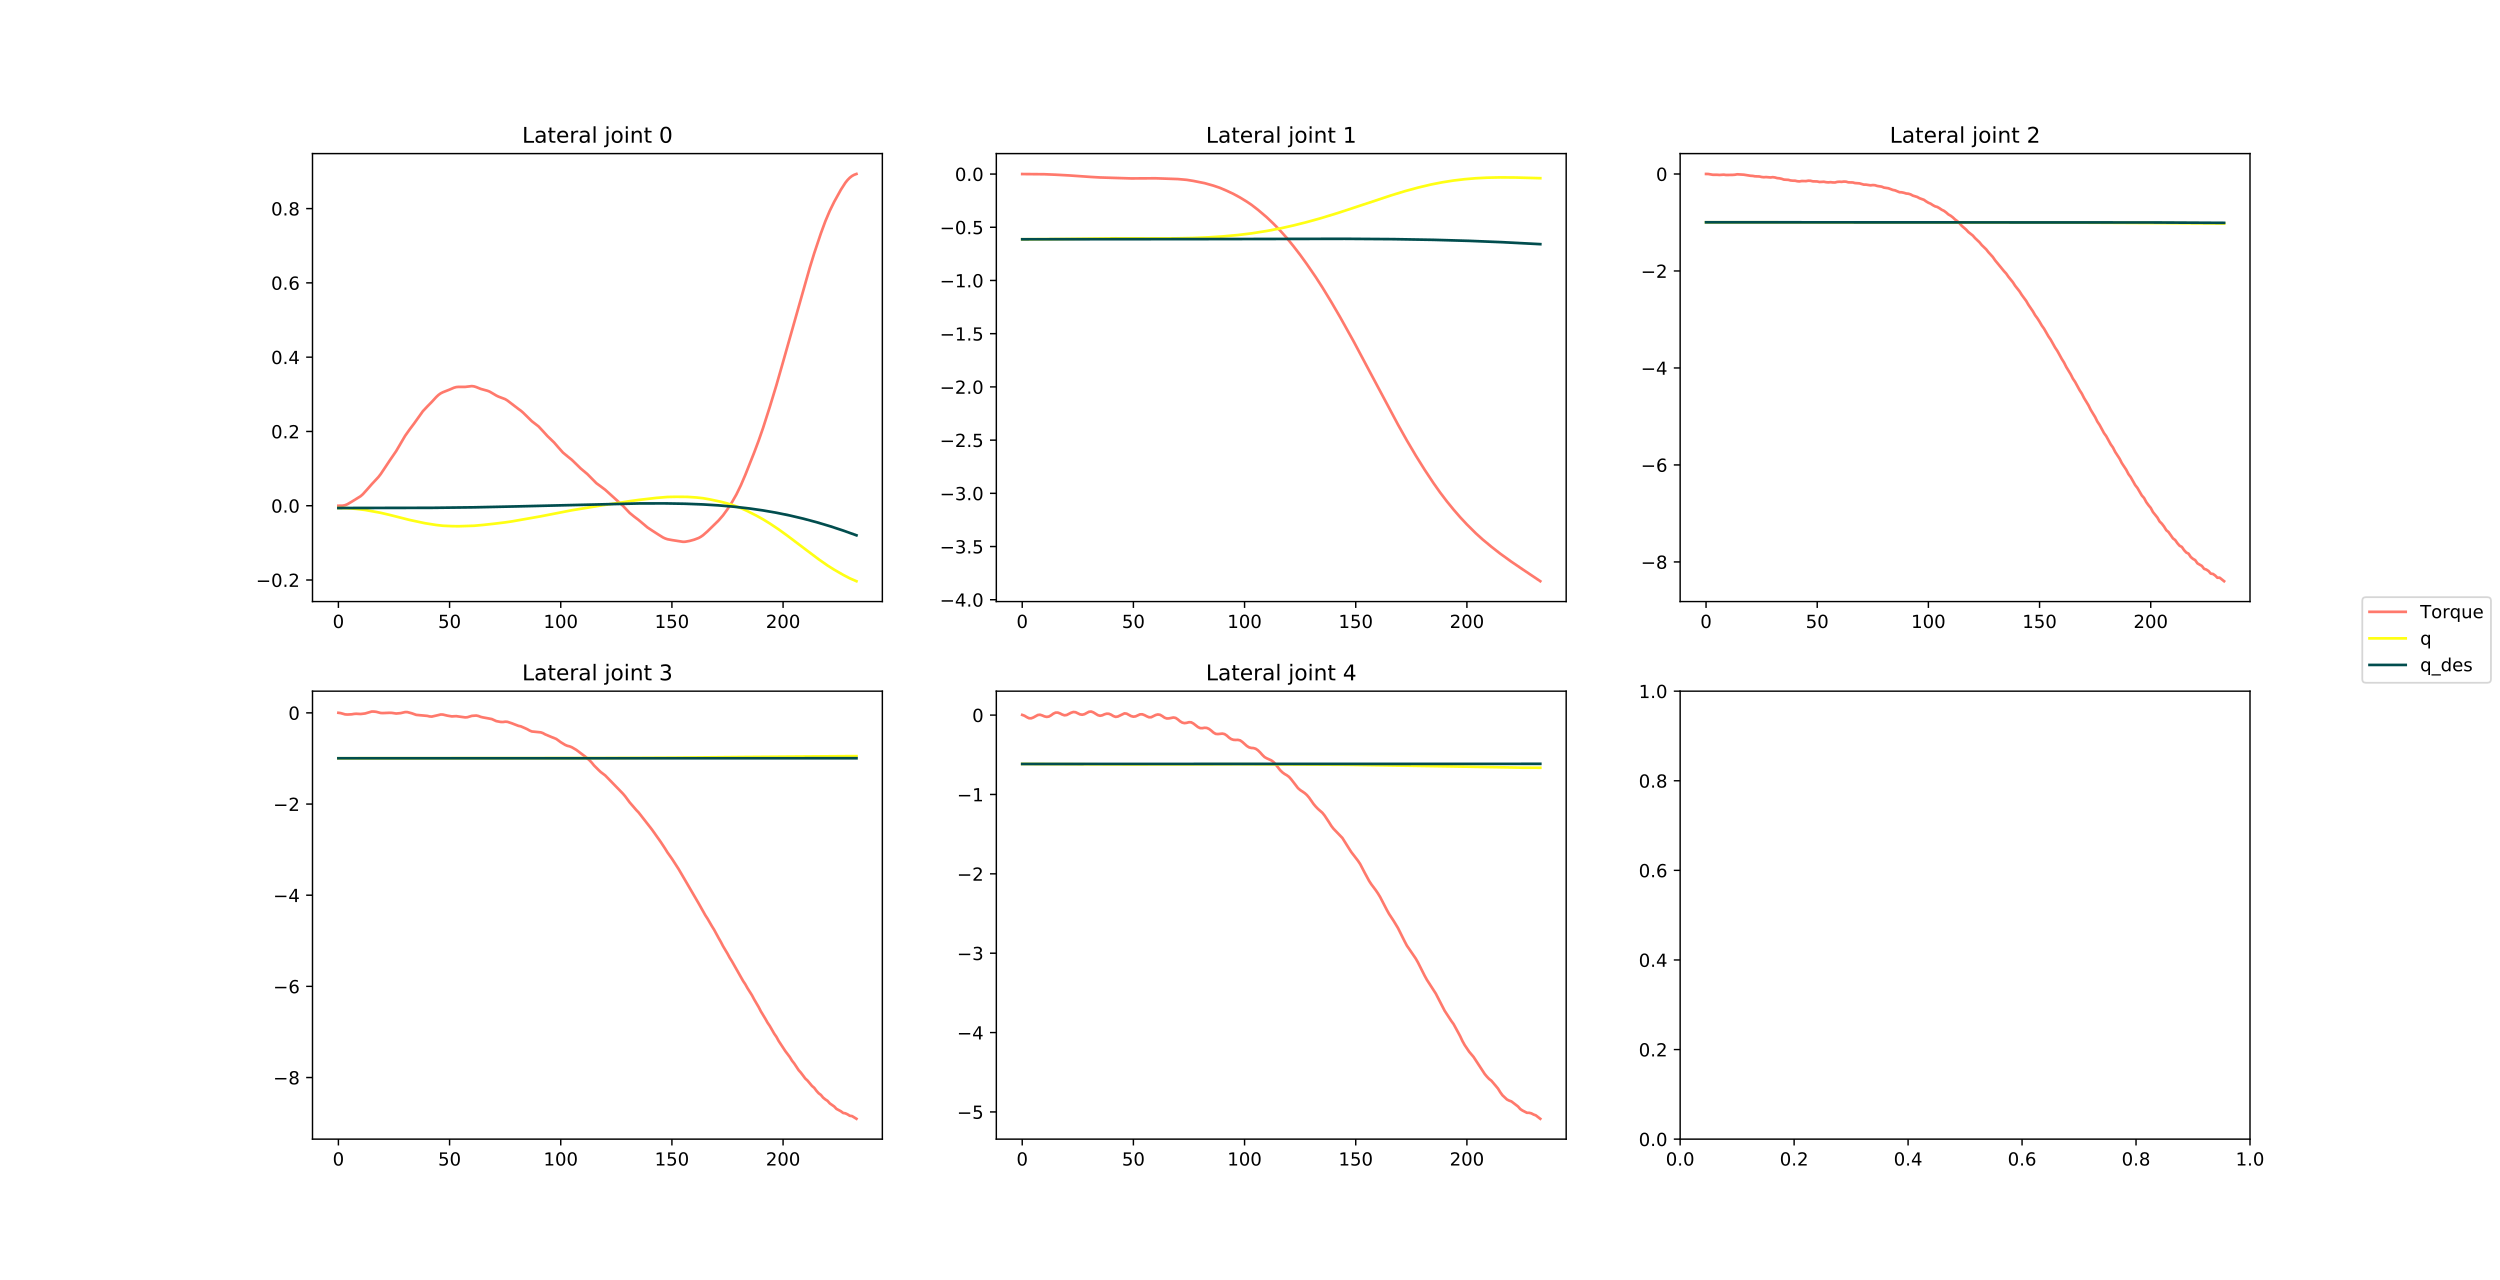 <?xml version="1.0" encoding="utf-8" standalone="no"?>
<!DOCTYPE svg PUBLIC "-//W3C//DTD SVG 1.1//EN"
  "http://www.w3.org/Graphics/SVG/1.1/DTD/svg11.dtd">
<!-- Created with matplotlib (https://matplotlib.org/) -->
<svg height="707.76pt" version="1.1" viewBox="0 0 1382.4 707.76" width="1382.4pt" xmlns="http://www.w3.org/2000/svg" xmlns:xlink="http://www.w3.org/1999/xlink">
 <defs>
  <style type="text/css">
*{stroke-linecap:butt;stroke-linejoin:round;}
  </style>
 </defs>
 <g id="figure_1">
  <g id="patch_1">
   <path d="M 0 707.76 
L 1382.4 707.76 
L 1382.4 0 
L 0 0 
z
" style="fill:#ffffff;"/>
  </g>
  <g id="axes_1">
   <g id="patch_2">
    <path d="M 172.8 332.647 
L 487.906 332.647 
L 487.906 84.931 
L 172.8 84.931 
z
" style="fill:#ffffff;"/>
   </g>
   <g id="matplotlib.axis_1">
    <g id="xtick_1">
     <g id="line2d_1">
      <defs>
       <path d="M 0 0 
L 0 3.5 
" id="mf78ada5ad6" style="stroke:#000000;stroke-width:0.8;"/>
      </defs>
      <g>
       <use style="stroke:#000000;stroke-width:0.8;" x="187.123" xlink:href="#mf78ada5ad6" y="332.647"/>
      </g>
     </g>
     <g id="text_1">
      <!-- 0 -->
      <defs>
       <path d="M 31.781 66.406 
Q 24.172 66.406 20.328 58.906 
Q 16.5 51.422 16.5 36.375 
Q 16.5 21.391 20.328 13.891 
Q 24.172 6.391 31.781 6.391 
Q 39.453 6.391 43.281 13.891 
Q 47.125 21.391 47.125 36.375 
Q 47.125 51.422 43.281 58.906 
Q 39.453 66.406 31.781 66.406 
z
M 31.781 74.219 
Q 44.047 74.219 50.516 64.516 
Q 56.984 54.828 56.984 36.375 
Q 56.984 17.969 50.516 8.266 
Q 44.047 -1.422 31.781 -1.422 
Q 19.531 -1.422 13.062 8.266 
Q 6.594 17.969 6.594 36.375 
Q 6.594 54.828 13.062 64.516 
Q 19.531 74.219 31.781 74.219 
z
" id="DejaVuSans-48"/>
      </defs>
      <g transform="translate(183.942 347.246)scale(0.1 -0.1)">
       <use xlink:href="#DejaVuSans-48"/>
      </g>
     </g>
    </g>
    <g id="xtick_2">
     <g id="line2d_2">
      <g>
       <use style="stroke:#000000;stroke-width:0.8;" x="248.595" xlink:href="#mf78ada5ad6" y="332.647"/>
      </g>
     </g>
     <g id="text_2">
      <!-- 50 -->
      <defs>
       <path d="M 10.797 72.906 
L 49.516 72.906 
L 49.516 64.594 
L 19.828 64.594 
L 19.828 46.734 
Q 21.969 47.469 24.109 47.828 
Q 26.266 48.188 28.422 48.188 
Q 40.625 48.188 47.75 41.5 
Q 54.891 34.812 54.891 23.391 
Q 54.891 11.625 47.562 5.094 
Q 40.234 -1.422 26.906 -1.422 
Q 22.312 -1.422 17.547 -0.641 
Q 12.797 0.141 7.719 1.703 
L 7.719 11.625 
Q 12.109 9.234 16.797 8.062 
Q 21.484 6.891 26.703 6.891 
Q 35.156 6.891 40.078 11.328 
Q 45.016 15.766 45.016 23.391 
Q 45.016 31 40.078 35.438 
Q 35.156 39.891 26.703 39.891 
Q 22.75 39.891 18.812 39.016 
Q 14.891 38.141 10.797 36.281 
z
" id="DejaVuSans-53"/>
      </defs>
      <g transform="translate(242.233 347.246)scale(0.1 -0.1)">
       <use xlink:href="#DejaVuSans-53"/>
       <use x="63.623" xlink:href="#DejaVuSans-48"/>
      </g>
     </g>
    </g>
    <g id="xtick_3">
     <g id="line2d_3">
      <g>
       <use style="stroke:#000000;stroke-width:0.8;" x="310.067" xlink:href="#mf78ada5ad6" y="332.647"/>
      </g>
     </g>
     <g id="text_3">
      <!-- 100 -->
      <defs>
       <path d="M 12.406 8.297 
L 28.516 8.297 
L 28.516 63.922 
L 10.984 60.406 
L 10.984 69.391 
L 28.422 72.906 
L 38.281 72.906 
L 38.281 8.297 
L 54.391 8.297 
L 54.391 0 
L 12.406 0 
z
" id="DejaVuSans-49"/>
      </defs>
      <g transform="translate(300.523 347.246)scale(0.1 -0.1)">
       <use xlink:href="#DejaVuSans-49"/>
       <use x="63.623" xlink:href="#DejaVuSans-48"/>
       <use x="127.246" xlink:href="#DejaVuSans-48"/>
      </g>
     </g>
    </g>
    <g id="xtick_4">
     <g id="line2d_4">
      <g>
       <use style="stroke:#000000;stroke-width:0.8;" x="371.539" xlink:href="#mf78ada5ad6" y="332.647"/>
      </g>
     </g>
     <g id="text_4">
      <!-- 150 -->
      <g transform="translate(361.995 347.246)scale(0.1 -0.1)">
       <use xlink:href="#DejaVuSans-49"/>
       <use x="63.623" xlink:href="#DejaVuSans-53"/>
       <use x="127.246" xlink:href="#DejaVuSans-48"/>
      </g>
     </g>
    </g>
    <g id="xtick_5">
     <g id="line2d_5">
      <g>
       <use style="stroke:#000000;stroke-width:0.8;" x="433.011" xlink:href="#mf78ada5ad6" y="332.647"/>
      </g>
     </g>
     <g id="text_5">
      <!-- 200 -->
      <defs>
       <path d="M 19.188 8.297 
L 53.609 8.297 
L 53.609 0 
L 7.328 0 
L 7.328 8.297 
Q 12.938 14.109 22.625 23.891 
Q 32.328 33.688 34.812 36.531 
Q 39.547 41.844 41.422 45.531 
Q 43.312 49.219 43.312 52.781 
Q 43.312 58.594 39.234 62.25 
Q 35.156 65.922 28.609 65.922 
Q 23.969 65.922 18.812 64.312 
Q 13.672 62.703 7.812 59.422 
L 7.812 69.391 
Q 13.766 71.781 18.938 73 
Q 24.125 74.219 28.422 74.219 
Q 39.75 74.219 46.484 68.547 
Q 53.219 62.891 53.219 53.422 
Q 53.219 48.922 51.531 44.891 
Q 49.859 40.875 45.406 35.406 
Q 44.188 33.984 37.641 27.219 
Q 31.109 20.453 19.188 8.297 
z
" id="DejaVuSans-50"/>
      </defs>
      <g transform="translate(423.468 347.246)scale(0.1 -0.1)">
       <use xlink:href="#DejaVuSans-50"/>
       <use x="63.623" xlink:href="#DejaVuSans-48"/>
       <use x="127.246" xlink:href="#DejaVuSans-48"/>
      </g>
     </g>
    </g>
   </g>
   <g id="matplotlib.axis_2">
    <g id="ytick_1">
     <g id="line2d_6">
      <defs>
       <path d="M 0 0 
L -3.5 0 
" id="m18fcb08b98" style="stroke:#000000;stroke-width:0.8;"/>
      </defs>
      <g>
       <use style="stroke:#000000;stroke-width:0.8;" x="172.8" xlink:href="#m18fcb08b98" y="320.726"/>
      </g>
     </g>
     <g id="text_6">
      <!-- −0.2 -->
      <defs>
       <path d="M 10.594 35.5 
L 73.188 35.5 
L 73.188 27.203 
L 10.594 27.203 
z
" id="DejaVuSans-8722"/>
       <path d="M 10.688 12.406 
L 21 12.406 
L 21 0 
L 10.688 0 
z
" id="DejaVuSans-46"/>
      </defs>
      <g transform="translate(141.517 324.525)scale(0.1 -0.1)">
       <use xlink:href="#DejaVuSans-8722"/>
       <use x="83.789" xlink:href="#DejaVuSans-48"/>
       <use x="147.412" xlink:href="#DejaVuSans-46"/>
       <use x="179.199" xlink:href="#DejaVuSans-50"/>
      </g>
     </g>
    </g>
    <g id="ytick_2">
     <g id="line2d_7">
      <g>
       <use style="stroke:#000000;stroke-width:0.8;" x="172.8" xlink:href="#m18fcb08b98" y="279.649"/>
      </g>
     </g>
     <g id="text_7">
      <!-- 0.0 -->
      <g transform="translate(149.897 283.448)scale(0.1 -0.1)">
       <use xlink:href="#DejaVuSans-48"/>
       <use x="63.623" xlink:href="#DejaVuSans-46"/>
       <use x="95.41" xlink:href="#DejaVuSans-48"/>
      </g>
     </g>
    </g>
    <g id="ytick_3">
     <g id="line2d_8">
      <g>
       <use style="stroke:#000000;stroke-width:0.8;" x="172.8" xlink:href="#m18fcb08b98" y="238.573"/>
      </g>
     </g>
     <g id="text_8">
      <!-- 0.2 -->
      <g transform="translate(149.897 242.372)scale(0.1 -0.1)">
       <use xlink:href="#DejaVuSans-48"/>
       <use x="63.623" xlink:href="#DejaVuSans-46"/>
       <use x="95.41" xlink:href="#DejaVuSans-50"/>
      </g>
     </g>
    </g>
    <g id="ytick_4">
     <g id="line2d_9">
      <g>
       <use style="stroke:#000000;stroke-width:0.8;" x="172.8" xlink:href="#m18fcb08b98" y="197.497"/>
      </g>
     </g>
     <g id="text_9">
      <!-- 0.4 -->
      <defs>
       <path d="M 37.797 64.312 
L 12.891 25.391 
L 37.797 25.391 
z
M 35.203 72.906 
L 47.609 72.906 
L 47.609 25.391 
L 58.016 25.391 
L 58.016 17.188 
L 47.609 17.188 
L 47.609 0 
L 37.797 0 
L 37.797 17.188 
L 4.891 17.188 
L 4.891 26.703 
z
" id="DejaVuSans-52"/>
      </defs>
      <g transform="translate(149.897 201.296)scale(0.1 -0.1)">
       <use xlink:href="#DejaVuSans-48"/>
       <use x="63.623" xlink:href="#DejaVuSans-46"/>
       <use x="95.41" xlink:href="#DejaVuSans-52"/>
      </g>
     </g>
    </g>
    <g id="ytick_5">
     <g id="line2d_10">
      <g>
       <use style="stroke:#000000;stroke-width:0.8;" x="172.8" xlink:href="#m18fcb08b98" y="156.42"/>
      </g>
     </g>
     <g id="text_10">
      <!-- 0.6 -->
      <defs>
       <path d="M 33.016 40.375 
Q 26.375 40.375 22.484 35.828 
Q 18.609 31.297 18.609 23.391 
Q 18.609 15.531 22.484 10.953 
Q 26.375 6.391 33.016 6.391 
Q 39.656 6.391 43.531 10.953 
Q 47.406 15.531 47.406 23.391 
Q 47.406 31.297 43.531 35.828 
Q 39.656 40.375 33.016 40.375 
z
M 52.594 71.297 
L 52.594 62.312 
Q 48.875 64.062 45.094 64.984 
Q 41.312 65.922 37.594 65.922 
Q 27.828 65.922 22.672 59.328 
Q 17.531 52.734 16.797 39.406 
Q 19.672 43.656 24.016 45.922 
Q 28.375 48.188 33.594 48.188 
Q 44.578 48.188 50.953 41.516 
Q 57.328 34.859 57.328 23.391 
Q 57.328 12.156 50.688 5.359 
Q 44.047 -1.422 33.016 -1.422 
Q 20.359 -1.422 13.672 8.266 
Q 6.984 17.969 6.984 36.375 
Q 6.984 53.656 15.188 63.938 
Q 23.391 74.219 37.203 74.219 
Q 40.922 74.219 44.703 73.484 
Q 48.484 72.75 52.594 71.297 
z
" id="DejaVuSans-54"/>
      </defs>
      <g transform="translate(149.897 160.219)scale(0.1 -0.1)">
       <use xlink:href="#DejaVuSans-48"/>
       <use x="63.623" xlink:href="#DejaVuSans-46"/>
       <use x="95.41" xlink:href="#DejaVuSans-54"/>
      </g>
     </g>
    </g>
    <g id="ytick_6">
     <g id="line2d_11">
      <g>
       <use style="stroke:#000000;stroke-width:0.8;" x="172.8" xlink:href="#m18fcb08b98" y="115.344"/>
      </g>
     </g>
     <g id="text_11">
      <!-- 0.8 -->
      <defs>
       <path d="M 31.781 34.625 
Q 24.75 34.625 20.719 30.859 
Q 16.703 27.094 16.703 20.516 
Q 16.703 13.922 20.719 10.156 
Q 24.75 6.391 31.781 6.391 
Q 38.812 6.391 42.859 10.172 
Q 46.922 13.969 46.922 20.516 
Q 46.922 27.094 42.891 30.859 
Q 38.875 34.625 31.781 34.625 
z
M 21.922 38.812 
Q 15.578 40.375 12.031 44.719 
Q 8.5 49.078 8.5 55.328 
Q 8.5 64.062 14.719 69.141 
Q 20.953 74.219 31.781 74.219 
Q 42.672 74.219 48.875 69.141 
Q 55.078 64.062 55.078 55.328 
Q 55.078 49.078 51.531 44.719 
Q 48 40.375 41.703 38.812 
Q 48.828 37.156 52.797 32.312 
Q 56.781 27.484 56.781 20.516 
Q 56.781 9.906 50.312 4.234 
Q 43.844 -1.422 31.781 -1.422 
Q 19.734 -1.422 13.25 4.234 
Q 6.781 9.906 6.781 20.516 
Q 6.781 27.484 10.781 32.312 
Q 14.797 37.156 21.922 38.812 
z
M 18.312 54.391 
Q 18.312 48.734 21.844 45.562 
Q 25.391 42.391 31.781 42.391 
Q 38.141 42.391 41.719 45.562 
Q 45.312 48.734 45.312 54.391 
Q 45.312 60.062 41.719 63.234 
Q 38.141 66.406 31.781 66.406 
Q 25.391 66.406 21.844 63.234 
Q 18.312 60.062 18.312 54.391 
z
" id="DejaVuSans-56"/>
      </defs>
      <g transform="translate(149.897 119.143)scale(0.1 -0.1)">
       <use xlink:href="#DejaVuSans-48"/>
       <use x="63.623" xlink:href="#DejaVuSans-46"/>
       <use x="95.41" xlink:href="#DejaVuSans-56"/>
      </g>
     </g>
    </g>
   </g>
   <g id="line2d_12">
    <path clip-path="url(#pc09c6611c1)" d="M 187.123 279.649 
L 189.582 279.603 
L 190.811 279.344 
L 192.041 278.847 
L 194.5 277.411 
L 199.417 274.367 
L 200.647 273.285 
L 203.106 270.558 
L 205.565 267.743 
L 209.253 263.779 
L 210.482 262.189 
L 212.941 258.509 
L 215.4 254.794 
L 219.088 249.407 
L 221.547 245.205 
L 224.006 241.02 
L 226.465 237.527 
L 228.924 234.257 
L 233.842 227.36 
L 236.301 224.746 
L 238.76 222.236 
L 241.218 219.55 
L 242.448 218.399 
L 243.677 217.515 
L 244.907 216.889 
L 248.595 215.437 
L 251.054 214.378 
L 252.283 214.048 
L 253.513 213.929 
L 257.201 213.94 
L 260.889 213.509 
L 262.119 213.664 
L 263.348 214.045 
L 265.807 215.04 
L 268.266 215.729 
L 269.496 216.063 
L 270.725 216.541 
L 273.184 217.971 
L 274.413 218.714 
L 275.643 219.312 
L 279.331 220.708 
L 280.561 221.458 
L 286.708 226.157 
L 287.937 227.041 
L 289.167 228.098 
L 294.084 232.917 
L 297.773 235.768 
L 300.232 238.402 
L 302.691 241.12 
L 306.379 244.664 
L 308.838 247.511 
L 311.297 250.262 
L 313.755 252.299 
L 316.214 254.281 
L 321.132 259.079 
L 324.82 262.183 
L 329.738 267.159 
L 332.197 268.977 
L 334.656 270.821 
L 344.492 279.727 
L 348.18 283.628 
L 350.639 285.647 
L 353.098 287.503 
L 358.015 291.649 
L 360.474 293.287 
L 364.163 295.666 
L 366.621 297.191 
L 367.851 297.76 
L 369.08 298.172 
L 371.539 298.634 
L 377.686 299.599 
L 378.916 299.554 
L 381.375 299.103 
L 383.834 298.424 
L 386.293 297.499 
L 387.522 296.827 
L 388.751 295.968 
L 391.21 293.807 
L 397.358 287.79 
L 399.816 284.962 
L 402.275 281.566 
L 404.734 277.737 
L 407.193 273.428 
L 409.652 268.367 
L 412.111 262.629 
L 417.029 250.239 
L 419.487 243.699 
L 421.946 236.623 
L 425.635 225.091 
L 429.323 212.98 
L 433.011 200.095 
L 439.159 178.408 
L 444.076 161.039 
L 447.765 148.054 
L 450.223 140.064 
L 453.912 129.046 
L 456.371 122.372 
L 458.83 116.561 
L 461.288 111.566 
L 464.977 104.906 
L 467.436 101.07 
L 468.665 99.526 
L 469.895 98.281 
L 471.124 97.319 
L 472.353 96.644 
L 473.583 96.191 
L 473.583 96.191 
" style="fill:none;stroke:#ff796c;stroke-linecap:square;stroke-width:1.5;"/>
   </g>
   <g id="line2d_13">
    <path clip-path="url(#pc09c6611c1)" d="M 187.123 280.911 
L 192.041 280.983 
L 196.959 281.393 
L 201.876 281.988 
L 210.482 283.558 
L 215.4 284.707 
L 222.777 286.57 
L 226.465 287.506 
L 235.071 289.336 
L 241.218 290.296 
L 244.907 290.718 
L 249.825 290.936 
L 253.513 290.997 
L 262.119 290.726 
L 267.037 290.277 
L 273.184 289.609 
L 279.331 288.856 
L 283.019 288.32 
L 299.002 285.508 
L 316.214 282.154 
L 333.427 279.335 
L 342.033 278.105 
L 348.18 277.123 
L 353.098 276.454 
L 362.933 275.312 
L 369.08 274.806 
L 373.998 274.704 
L 380.145 274.759 
L 385.063 275.086 
L 388.751 275.496 
L 392.44 276.135 
L 398.587 277.447 
L 402.275 278.411 
L 405.964 279.573 
L 409.652 280.962 
L 413.34 282.628 
L 418.258 285.125 
L 421.946 287.175 
L 425.635 289.442 
L 430.552 292.722 
L 435.47 296.281 
L 446.535 304.643 
L 452.682 309.261 
L 457.6 312.7 
L 461.288 315.026 
L 466.206 317.862 
L 469.895 319.788 
L 473.583 321.387 
L 473.583 321.387 
" style="fill:none;stroke:#ffff14;stroke-linecap:square;stroke-width:1.5;"/>
   </g>
   <g id="line2d_14">
    <path clip-path="url(#pc09c6611c1)" d="M 187.123 280.914 
L 238.76 280.807 
L 262.119 280.531 
L 285.478 280.032 
L 354.327 278.371 
L 367.851 278.364 
L 378.916 278.559 
L 388.751 278.934 
L 397.358 279.458 
L 405.964 280.199 
L 414.57 281.186 
L 421.946 282.251 
L 429.323 283.53 
L 436.7 285.035 
L 444.076 286.771 
L 451.453 288.739 
L 458.83 290.938 
L 466.206 293.362 
L 473.583 296.009 
L 473.583 296.009 
" style="fill:none;stroke:#014d4e;stroke-linecap:square;stroke-width:1.5;"/>
   </g>
   <g id="patch_3">
    <path d="M 172.8 332.647 
L 172.8 84.931 
" style="fill:none;stroke:#000000;stroke-linecap:square;stroke-linejoin:miter;stroke-width:0.8;"/>
   </g>
   <g id="patch_4">
    <path d="M 487.906 332.647 
L 487.906 84.931 
" style="fill:none;stroke:#000000;stroke-linecap:square;stroke-linejoin:miter;stroke-width:0.8;"/>
   </g>
   <g id="patch_5">
    <path d="M 172.8 332.647 
L 487.906 332.647 
" style="fill:none;stroke:#000000;stroke-linecap:square;stroke-linejoin:miter;stroke-width:0.8;"/>
   </g>
   <g id="patch_6">
    <path d="M 172.8 84.931 
L 487.906 84.931 
" style="fill:none;stroke:#000000;stroke-linecap:square;stroke-linejoin:miter;stroke-width:0.8;"/>
   </g>
   <g id="text_12">
    <!-- Lateral joint 0 -->
    <defs>
     <path d="M 9.812 72.906 
L 19.672 72.906 
L 19.672 8.297 
L 55.172 8.297 
L 55.172 0 
L 9.812 0 
z
" id="DejaVuSans-76"/>
     <path d="M 34.281 27.484 
Q 23.391 27.484 19.188 25 
Q 14.984 22.516 14.984 16.5 
Q 14.984 11.719 18.141 8.906 
Q 21.297 6.109 26.703 6.109 
Q 34.188 6.109 38.703 11.406 
Q 43.219 16.703 43.219 25.484 
L 43.219 27.484 
z
M 52.203 31.203 
L 52.203 0 
L 43.219 0 
L 43.219 8.297 
Q 40.141 3.328 35.547 0.953 
Q 30.953 -1.422 24.312 -1.422 
Q 15.922 -1.422 10.953 3.297 
Q 6 8.016 6 15.922 
Q 6 25.141 12.172 29.828 
Q 18.359 34.516 30.609 34.516 
L 43.219 34.516 
L 43.219 35.406 
Q 43.219 41.609 39.141 45 
Q 35.062 48.391 27.688 48.391 
Q 23 48.391 18.547 47.266 
Q 14.109 46.141 10.016 43.891 
L 10.016 52.203 
Q 14.938 54.109 19.578 55.047 
Q 24.219 56 28.609 56 
Q 40.484 56 46.344 49.844 
Q 52.203 43.703 52.203 31.203 
z
" id="DejaVuSans-97"/>
     <path d="M 18.312 70.219 
L 18.312 54.688 
L 36.812 54.688 
L 36.812 47.703 
L 18.312 47.703 
L 18.312 18.016 
Q 18.312 11.328 20.141 9.422 
Q 21.969 7.516 27.594 7.516 
L 36.812 7.516 
L 36.812 0 
L 27.594 0 
Q 17.188 0 13.234 3.875 
Q 9.281 7.766 9.281 18.016 
L 9.281 47.703 
L 2.688 47.703 
L 2.688 54.688 
L 9.281 54.688 
L 9.281 70.219 
z
" id="DejaVuSans-116"/>
     <path d="M 56.203 29.594 
L 56.203 25.203 
L 14.891 25.203 
Q 15.484 15.922 20.484 11.062 
Q 25.484 6.203 34.422 6.203 
Q 39.594 6.203 44.453 7.469 
Q 49.312 8.734 54.109 11.281 
L 54.109 2.781 
Q 49.266 0.734 44.188 -0.344 
Q 39.109 -1.422 33.891 -1.422 
Q 20.797 -1.422 13.156 6.188 
Q 5.516 13.812 5.516 26.812 
Q 5.516 40.234 12.766 48.109 
Q 20.016 56 32.328 56 
Q 43.359 56 49.781 48.891 
Q 56.203 41.797 56.203 29.594 
z
M 47.219 32.234 
Q 47.125 39.594 43.094 43.984 
Q 39.062 48.391 32.422 48.391 
Q 24.906 48.391 20.391 44.141 
Q 15.875 39.891 15.188 32.172 
z
" id="DejaVuSans-101"/>
     <path d="M 41.109 46.297 
Q 39.594 47.172 37.812 47.578 
Q 36.031 48 33.891 48 
Q 26.266 48 22.188 43.047 
Q 18.109 38.094 18.109 28.812 
L 18.109 0 
L 9.078 0 
L 9.078 54.688 
L 18.109 54.688 
L 18.109 46.188 
Q 20.953 51.172 25.484 53.578 
Q 30.031 56 36.531 56 
Q 37.453 56 38.578 55.875 
Q 39.703 55.766 41.062 55.516 
z
" id="DejaVuSans-114"/>
     <path d="M 9.422 75.984 
L 18.406 75.984 
L 18.406 0 
L 9.422 0 
z
" id="DejaVuSans-108"/>
     <path id="DejaVuSans-32"/>
     <path d="M 9.422 54.688 
L 18.406 54.688 
L 18.406 -0.984 
Q 18.406 -11.422 14.422 -16.109 
Q 10.453 -20.797 1.609 -20.797 
L -1.812 -20.797 
L -1.812 -13.188 
L 0.594 -13.188 
Q 5.719 -13.188 7.562 -10.812 
Q 9.422 -8.453 9.422 -0.984 
z
M 9.422 75.984 
L 18.406 75.984 
L 18.406 64.594 
L 9.422 64.594 
z
" id="DejaVuSans-106"/>
     <path d="M 30.609 48.391 
Q 23.391 48.391 19.188 42.75 
Q 14.984 37.109 14.984 27.297 
Q 14.984 17.484 19.156 11.844 
Q 23.344 6.203 30.609 6.203 
Q 37.797 6.203 41.984 11.859 
Q 46.188 17.531 46.188 27.297 
Q 46.188 37.016 41.984 42.703 
Q 37.797 48.391 30.609 48.391 
z
M 30.609 56 
Q 42.328 56 49.016 48.375 
Q 55.719 40.766 55.719 27.297 
Q 55.719 13.875 49.016 6.219 
Q 42.328 -1.422 30.609 -1.422 
Q 18.844 -1.422 12.172 6.219 
Q 5.516 13.875 5.516 27.297 
Q 5.516 40.766 12.172 48.375 
Q 18.844 56 30.609 56 
z
" id="DejaVuSans-111"/>
     <path d="M 9.422 54.688 
L 18.406 54.688 
L 18.406 0 
L 9.422 0 
z
M 9.422 75.984 
L 18.406 75.984 
L 18.406 64.594 
L 9.422 64.594 
z
" id="DejaVuSans-105"/>
     <path d="M 54.891 33.016 
L 54.891 0 
L 45.906 0 
L 45.906 32.719 
Q 45.906 40.484 42.875 44.328 
Q 39.844 48.188 33.797 48.188 
Q 26.516 48.188 22.312 43.547 
Q 18.109 38.922 18.109 30.906 
L 18.109 0 
L 9.078 0 
L 9.078 54.688 
L 18.109 54.688 
L 18.109 46.188 
Q 21.344 51.125 25.703 53.562 
Q 30.078 56 35.797 56 
Q 45.219 56 50.047 50.172 
Q 54.891 44.344 54.891 33.016 
z
" id="DejaVuSans-110"/>
    </defs>
    <g transform="translate(288.688 78.931)scale(0.12 -0.12)">
     <use xlink:href="#DejaVuSans-76"/>
     <use x="55.713" xlink:href="#DejaVuSans-97"/>
     <use x="116.992" xlink:href="#DejaVuSans-116"/>
     <use x="156.201" xlink:href="#DejaVuSans-101"/>
     <use x="217.725" xlink:href="#DejaVuSans-114"/>
     <use x="258.838" xlink:href="#DejaVuSans-97"/>
     <use x="320.117" xlink:href="#DejaVuSans-108"/>
     <use x="347.9" xlink:href="#DejaVuSans-32"/>
     <use x="379.688" xlink:href="#DejaVuSans-106"/>
     <use x="407.471" xlink:href="#DejaVuSans-111"/>
     <use x="468.652" xlink:href="#DejaVuSans-105"/>
     <use x="496.436" xlink:href="#DejaVuSans-110"/>
     <use x="559.814" xlink:href="#DejaVuSans-116"/>
     <use x="599.023" xlink:href="#DejaVuSans-32"/>
     <use x="630.811" xlink:href="#DejaVuSans-48"/>
    </g>
   </g>
  </g>
  <g id="axes_2">
   <g id="patch_7">
    <path d="M 550.927 332.647 
L 866.033 332.647 
L 866.033 84.931 
L 550.927 84.931 
z
" style="fill:#ffffff;"/>
   </g>
   <g id="matplotlib.axis_3">
    <g id="xtick_6">
     <g id="line2d_15">
      <g>
       <use style="stroke:#000000;stroke-width:0.8;" x="565.25" xlink:href="#mf78ada5ad6" y="332.647"/>
      </g>
     </g>
     <g id="text_13">
      <!-- 0 -->
      <g transform="translate(562.069 347.246)scale(0.1 -0.1)">
       <use xlink:href="#DejaVuSans-48"/>
      </g>
     </g>
    </g>
    <g id="xtick_7">
     <g id="line2d_16">
      <g>
       <use style="stroke:#000000;stroke-width:0.8;" x="626.722" xlink:href="#mf78ada5ad6" y="332.647"/>
      </g>
     </g>
     <g id="text_14">
      <!-- 50 -->
      <g transform="translate(620.36 347.246)scale(0.1 -0.1)">
       <use xlink:href="#DejaVuSans-53"/>
       <use x="63.623" xlink:href="#DejaVuSans-48"/>
      </g>
     </g>
    </g>
    <g id="xtick_8">
     <g id="line2d_17">
      <g>
       <use style="stroke:#000000;stroke-width:0.8;" x="688.194" xlink:href="#mf78ada5ad6" y="332.647"/>
      </g>
     </g>
     <g id="text_15">
      <!-- 100 -->
      <g transform="translate(678.65 347.246)scale(0.1 -0.1)">
       <use xlink:href="#DejaVuSans-49"/>
       <use x="63.623" xlink:href="#DejaVuSans-48"/>
       <use x="127.246" xlink:href="#DejaVuSans-48"/>
      </g>
     </g>
    </g>
    <g id="xtick_9">
     <g id="line2d_18">
      <g>
       <use style="stroke:#000000;stroke-width:0.8;" x="749.666" xlink:href="#mf78ada5ad6" y="332.647"/>
      </g>
     </g>
     <g id="text_16">
      <!-- 150 -->
      <g transform="translate(740.123 347.246)scale(0.1 -0.1)">
       <use xlink:href="#DejaVuSans-49"/>
       <use x="63.623" xlink:href="#DejaVuSans-53"/>
       <use x="127.246" xlink:href="#DejaVuSans-48"/>
      </g>
     </g>
    </g>
    <g id="xtick_10">
     <g id="line2d_19">
      <g>
       <use style="stroke:#000000;stroke-width:0.8;" x="811.138" xlink:href="#mf78ada5ad6" y="332.647"/>
      </g>
     </g>
     <g id="text_17">
      <!-- 200 -->
      <g transform="translate(801.595 347.246)scale(0.1 -0.1)">
       <use xlink:href="#DejaVuSans-50"/>
       <use x="63.623" xlink:href="#DejaVuSans-48"/>
       <use x="127.246" xlink:href="#DejaVuSans-48"/>
      </g>
     </g>
    </g>
   </g>
   <g id="matplotlib.axis_4">
    <g id="ytick_7">
     <g id="line2d_20">
      <g>
       <use style="stroke:#000000;stroke-width:0.8;" x="550.927" xlink:href="#m18fcb08b98" y="331.637"/>
      </g>
     </g>
     <g id="text_18">
      <!-- −4.0 -->
      <g transform="translate(519.644 335.437)scale(0.1 -0.1)">
       <use xlink:href="#DejaVuSans-8722"/>
       <use x="83.789" xlink:href="#DejaVuSans-52"/>
       <use x="147.412" xlink:href="#DejaVuSans-46"/>
       <use x="179.199" xlink:href="#DejaVuSans-48"/>
      </g>
     </g>
    </g>
    <g id="ytick_8">
     <g id="line2d_21">
      <g>
       <use style="stroke:#000000;stroke-width:0.8;" x="550.927" xlink:href="#m18fcb08b98" y="302.213"/>
      </g>
     </g>
     <g id="text_19">
      <!-- −3.5 -->
      <defs>
       <path d="M 40.578 39.312 
Q 47.656 37.797 51.625 33 
Q 55.609 28.219 55.609 21.188 
Q 55.609 10.406 48.188 4.484 
Q 40.766 -1.422 27.094 -1.422 
Q 22.516 -1.422 17.656 -0.516 
Q 12.797 0.391 7.625 2.203 
L 7.625 11.719 
Q 11.719 9.328 16.594 8.109 
Q 21.484 6.891 26.812 6.891 
Q 36.078 6.891 40.938 10.547 
Q 45.797 14.203 45.797 21.188 
Q 45.797 27.641 41.281 31.266 
Q 36.766 34.906 28.719 34.906 
L 20.219 34.906 
L 20.219 43.016 
L 29.109 43.016 
Q 36.375 43.016 40.234 45.922 
Q 44.094 48.828 44.094 54.297 
Q 44.094 59.906 40.109 62.906 
Q 36.141 65.922 28.719 65.922 
Q 24.656 65.922 20.016 65.031 
Q 15.375 64.156 9.812 62.312 
L 9.812 71.094 
Q 15.438 72.656 20.344 73.438 
Q 25.25 74.219 29.594 74.219 
Q 40.828 74.219 47.359 69.109 
Q 53.906 64.016 53.906 55.328 
Q 53.906 49.266 50.438 45.094 
Q 46.969 40.922 40.578 39.312 
z
" id="DejaVuSans-51"/>
      </defs>
      <g transform="translate(519.644 306.012)scale(0.1 -0.1)">
       <use xlink:href="#DejaVuSans-8722"/>
       <use x="83.789" xlink:href="#DejaVuSans-51"/>
       <use x="147.412" xlink:href="#DejaVuSans-46"/>
       <use x="179.199" xlink:href="#DejaVuSans-53"/>
      </g>
     </g>
    </g>
    <g id="ytick_9">
     <g id="line2d_22">
      <g>
       <use style="stroke:#000000;stroke-width:0.8;" x="550.927" xlink:href="#m18fcb08b98" y="272.789"/>
      </g>
     </g>
     <g id="text_20">
      <!-- −3.0 -->
      <g transform="translate(519.644 276.588)scale(0.1 -0.1)">
       <use xlink:href="#DejaVuSans-8722"/>
       <use x="83.789" xlink:href="#DejaVuSans-51"/>
       <use x="147.412" xlink:href="#DejaVuSans-46"/>
       <use x="179.199" xlink:href="#DejaVuSans-48"/>
      </g>
     </g>
    </g>
    <g id="ytick_10">
     <g id="line2d_23">
      <g>
       <use style="stroke:#000000;stroke-width:0.8;" x="550.927" xlink:href="#m18fcb08b98" y="243.364"/>
      </g>
     </g>
     <g id="text_21">
      <!-- −2.5 -->
      <g transform="translate(519.644 247.163)scale(0.1 -0.1)">
       <use xlink:href="#DejaVuSans-8722"/>
       <use x="83.789" xlink:href="#DejaVuSans-50"/>
       <use x="147.412" xlink:href="#DejaVuSans-46"/>
       <use x="179.199" xlink:href="#DejaVuSans-53"/>
      </g>
     </g>
    </g>
    <g id="ytick_11">
     <g id="line2d_24">
      <g>
       <use style="stroke:#000000;stroke-width:0.8;" x="550.927" xlink:href="#m18fcb08b98" y="213.94"/>
      </g>
     </g>
     <g id="text_22">
      <!-- −2.0 -->
      <g transform="translate(519.644 217.739)scale(0.1 -0.1)">
       <use xlink:href="#DejaVuSans-8722"/>
       <use x="83.789" xlink:href="#DejaVuSans-50"/>
       <use x="147.412" xlink:href="#DejaVuSans-46"/>
       <use x="179.199" xlink:href="#DejaVuSans-48"/>
      </g>
     </g>
    </g>
    <g id="ytick_12">
     <g id="line2d_25">
      <g>
       <use style="stroke:#000000;stroke-width:0.8;" x="550.927" xlink:href="#m18fcb08b98" y="184.515"/>
      </g>
     </g>
     <g id="text_23">
      <!-- −1.5 -->
      <g transform="translate(519.644 188.315)scale(0.1 -0.1)">
       <use xlink:href="#DejaVuSans-8722"/>
       <use x="83.789" xlink:href="#DejaVuSans-49"/>
       <use x="147.412" xlink:href="#DejaVuSans-46"/>
       <use x="179.199" xlink:href="#DejaVuSans-53"/>
      </g>
     </g>
    </g>
    <g id="ytick_13">
     <g id="line2d_26">
      <g>
       <use style="stroke:#000000;stroke-width:0.8;" x="550.927" xlink:href="#m18fcb08b98" y="155.091"/>
      </g>
     </g>
     <g id="text_24">
      <!-- −1.0 -->
      <g transform="translate(519.644 158.89)scale(0.1 -0.1)">
       <use xlink:href="#DejaVuSans-8722"/>
       <use x="83.789" xlink:href="#DejaVuSans-49"/>
       <use x="147.412" xlink:href="#DejaVuSans-46"/>
       <use x="179.199" xlink:href="#DejaVuSans-48"/>
      </g>
     </g>
    </g>
    <g id="ytick_14">
     <g id="line2d_27">
      <g>
       <use style="stroke:#000000;stroke-width:0.8;" x="550.927" xlink:href="#m18fcb08b98" y="125.667"/>
      </g>
     </g>
     <g id="text_25">
      <!-- −0.5 -->
      <g transform="translate(519.644 129.466)scale(0.1 -0.1)">
       <use xlink:href="#DejaVuSans-8722"/>
       <use x="83.789" xlink:href="#DejaVuSans-48"/>
       <use x="147.412" xlink:href="#DejaVuSans-46"/>
       <use x="179.199" xlink:href="#DejaVuSans-53"/>
      </g>
     </g>
    </g>
    <g id="ytick_15">
     <g id="line2d_28">
      <g>
       <use style="stroke:#000000;stroke-width:0.8;" x="550.927" xlink:href="#m18fcb08b98" y="96.242"/>
      </g>
     </g>
     <g id="text_26">
      <!-- 0.0 -->
      <g transform="translate(528.024 100.042)scale(0.1 -0.1)">
       <use xlink:href="#DejaVuSans-48"/>
       <use x="63.623" xlink:href="#DejaVuSans-46"/>
       <use x="95.41" xlink:href="#DejaVuSans-48"/>
      </g>
     </g>
    </g>
   </g>
   <g id="line2d_29">
    <path clip-path="url(#p0e3d6b5cb3)" d="M 565.25 96.242 
L 577.544 96.353 
L 583.692 96.607 
L 591.068 97.002 
L 603.363 97.856 
L 608.281 98.134 
L 625.493 98.665 
L 639.017 98.591 
L 651.311 99.017 
L 656.229 99.45 
L 659.917 100.047 
L 666.064 101.269 
L 670.982 102.652 
L 674.67 103.909 
L 678.359 105.495 
L 682.047 107.228 
L 685.735 109.242 
L 689.424 111.499 
L 691.883 113.153 
L 695.571 115.991 
L 700.489 120.178 
L 704.177 123.695 
L 707.865 127.481 
L 711.554 131.612 
L 715.242 136.145 
L 718.93 140.929 
L 722.619 146.034 
L 727.536 153.198 
L 731.225 158.92 
L 736.142 166.978 
L 741.06 175.416 
L 748.437 188.658 
L 755.814 202.52 
L 773.026 234.785 
L 777.943 243.561 
L 782.861 251.898 
L 787.779 259.769 
L 792.697 267.189 
L 796.385 272.415 
L 800.073 277.262 
L 803.762 281.793 
L 807.45 286.043 
L 811.138 289.996 
L 816.056 294.884 
L 819.744 298.225 
L 824.662 302.319 
L 829.58 306.16 
L 835.727 310.6 
L 841.874 314.78 
L 851.71 321.387 
L 851.71 321.387 
" style="fill:none;stroke:#ff796c;stroke-linecap:square;stroke-width:1.5;"/>
   </g>
   <g id="line2d_30">
    <path clip-path="url(#p0e3d6b5cb3)" d="M 565.25 132.316 
L 581.233 132.209 
L 616.887 131.782 
L 634.099 131.822 
L 650.082 131.796 
L 659.917 131.593 
L 668.523 131.24 
L 675.9 130.756 
L 684.506 129.962 
L 691.883 129.064 
L 700.489 127.708 
L 707.865 126.315 
L 715.242 124.667 
L 722.619 122.809 
L 729.995 120.767 
L 739.831 117.758 
L 752.125 113.706 
L 769.337 107.997 
L 776.714 105.748 
L 784.091 103.739 
L 791.467 101.994 
L 797.615 100.788 
L 803.762 99.825 
L 809.909 99.089 
L 816.056 98.567 
L 822.203 98.255 
L 829.58 98.098 
L 838.186 98.168 
L 851.71 98.536 
L 851.71 98.536 
" style="fill:none;stroke:#ffff14;stroke-linecap:square;stroke-width:1.5;"/>
   </g>
   <g id="line2d_31">
    <path clip-path="url(#p0e3d6b5cb3)" d="M 565.25 132.315 
L 666.064 132.204 
L 743.519 132.052 
L 770.567 132.241 
L 792.697 132.621 
L 812.368 133.185 
L 830.809 133.928 
L 850.481 134.945 
L 851.71 135.016 
L 851.71 135.016 
" style="fill:none;stroke:#014d4e;stroke-linecap:square;stroke-width:1.5;"/>
   </g>
   <g id="patch_8">
    <path d="M 550.927 332.647 
L 550.927 84.931 
" style="fill:none;stroke:#000000;stroke-linecap:square;stroke-linejoin:miter;stroke-width:0.8;"/>
   </g>
   <g id="patch_9">
    <path d="M 866.033 332.647 
L 866.033 84.931 
" style="fill:none;stroke:#000000;stroke-linecap:square;stroke-linejoin:miter;stroke-width:0.8;"/>
   </g>
   <g id="patch_10">
    <path d="M 550.927 332.647 
L 866.033 332.647 
" style="fill:none;stroke:#000000;stroke-linecap:square;stroke-linejoin:miter;stroke-width:0.8;"/>
   </g>
   <g id="patch_11">
    <path d="M 550.927 84.931 
L 866.033 84.931 
" style="fill:none;stroke:#000000;stroke-linecap:square;stroke-linejoin:miter;stroke-width:0.8;"/>
   </g>
   <g id="text_27">
    <!-- Lateral joint 1 -->
    <g transform="translate(666.815 78.931)scale(0.12 -0.12)">
     <use xlink:href="#DejaVuSans-76"/>
     <use x="55.713" xlink:href="#DejaVuSans-97"/>
     <use x="116.992" xlink:href="#DejaVuSans-116"/>
     <use x="156.201" xlink:href="#DejaVuSans-101"/>
     <use x="217.725" xlink:href="#DejaVuSans-114"/>
     <use x="258.838" xlink:href="#DejaVuSans-97"/>
     <use x="320.117" xlink:href="#DejaVuSans-108"/>
     <use x="347.9" xlink:href="#DejaVuSans-32"/>
     <use x="379.688" xlink:href="#DejaVuSans-106"/>
     <use x="407.471" xlink:href="#DejaVuSans-111"/>
     <use x="468.652" xlink:href="#DejaVuSans-105"/>
     <use x="496.436" xlink:href="#DejaVuSans-110"/>
     <use x="559.814" xlink:href="#DejaVuSans-116"/>
     <use x="599.023" xlink:href="#DejaVuSans-32"/>
     <use x="630.811" xlink:href="#DejaVuSans-49"/>
    </g>
   </g>
  </g>
  <g id="axes_3">
   <g id="patch_12">
    <path d="M 929.054 332.647 
L 1244.16 332.647 
L 1244.16 84.931 
L 929.054 84.931 
z
" style="fill:#ffffff;"/>
   </g>
   <g id="matplotlib.axis_5">
    <g id="xtick_11">
     <g id="line2d_32">
      <g>
       <use style="stroke:#000000;stroke-width:0.8;" x="943.377" xlink:href="#mf78ada5ad6" y="332.647"/>
      </g>
     </g>
     <g id="text_28">
      <!-- 0 -->
      <g transform="translate(940.196 347.246)scale(0.1 -0.1)">
       <use xlink:href="#DejaVuSans-48"/>
      </g>
     </g>
    </g>
    <g id="xtick_12">
     <g id="line2d_33">
      <g>
       <use style="stroke:#000000;stroke-width:0.8;" x="1004.849" xlink:href="#mf78ada5ad6" y="332.647"/>
      </g>
     </g>
     <g id="text_29">
      <!-- 50 -->
      <g transform="translate(998.487 347.246)scale(0.1 -0.1)">
       <use xlink:href="#DejaVuSans-53"/>
       <use x="63.623" xlink:href="#DejaVuSans-48"/>
      </g>
     </g>
    </g>
    <g id="xtick_13">
     <g id="line2d_34">
      <g>
       <use style="stroke:#000000;stroke-width:0.8;" x="1066.321" xlink:href="#mf78ada5ad6" y="332.647"/>
      </g>
     </g>
     <g id="text_30">
      <!-- 100 -->
      <g transform="translate(1056.778 347.246)scale(0.1 -0.1)">
       <use xlink:href="#DejaVuSans-49"/>
       <use x="63.623" xlink:href="#DejaVuSans-48"/>
       <use x="127.246" xlink:href="#DejaVuSans-48"/>
      </g>
     </g>
    </g>
    <g id="xtick_14">
     <g id="line2d_35">
      <g>
       <use style="stroke:#000000;stroke-width:0.8;" x="1127.793" xlink:href="#mf78ada5ad6" y="332.647"/>
      </g>
     </g>
     <g id="text_31">
      <!-- 150 -->
      <g transform="translate(1118.25 347.246)scale(0.1 -0.1)">
       <use xlink:href="#DejaVuSans-49"/>
       <use x="63.623" xlink:href="#DejaVuSans-53"/>
       <use x="127.246" xlink:href="#DejaVuSans-48"/>
      </g>
     </g>
    </g>
    <g id="xtick_15">
     <g id="line2d_36">
      <g>
       <use style="stroke:#000000;stroke-width:0.8;" x="1189.265" xlink:href="#mf78ada5ad6" y="332.647"/>
      </g>
     </g>
     <g id="text_32">
      <!-- 200 -->
      <g transform="translate(1179.722 347.246)scale(0.1 -0.1)">
       <use xlink:href="#DejaVuSans-50"/>
       <use x="63.623" xlink:href="#DejaVuSans-48"/>
       <use x="127.246" xlink:href="#DejaVuSans-48"/>
      </g>
     </g>
    </g>
   </g>
   <g id="matplotlib.axis_6">
    <g id="ytick_16">
     <g id="line2d_37">
      <g>
       <use style="stroke:#000000;stroke-width:0.8;" x="929.054" xlink:href="#m18fcb08b98" y="310.719"/>
      </g>
     </g>
     <g id="text_33">
      <!-- −8 -->
      <g transform="translate(907.312 314.518)scale(0.1 -0.1)">
       <use xlink:href="#DejaVuSans-8722"/>
       <use x="83.789" xlink:href="#DejaVuSans-56"/>
      </g>
     </g>
    </g>
    <g id="ytick_17">
     <g id="line2d_38">
      <g>
       <use style="stroke:#000000;stroke-width:0.8;" x="929.054" xlink:href="#m18fcb08b98" y="257.092"/>
      </g>
     </g>
     <g id="text_34">
      <!-- −6 -->
      <g transform="translate(907.312 260.891)scale(0.1 -0.1)">
       <use xlink:href="#DejaVuSans-8722"/>
       <use x="83.789" xlink:href="#DejaVuSans-54"/>
      </g>
     </g>
    </g>
    <g id="ytick_18">
     <g id="line2d_39">
      <g>
       <use style="stroke:#000000;stroke-width:0.8;" x="929.054" xlink:href="#m18fcb08b98" y="203.466"/>
      </g>
     </g>
     <g id="text_35">
      <!-- −4 -->
      <g transform="translate(907.312 207.265)scale(0.1 -0.1)">
       <use xlink:href="#DejaVuSans-8722"/>
       <use x="83.789" xlink:href="#DejaVuSans-52"/>
      </g>
     </g>
    </g>
    <g id="ytick_19">
     <g id="line2d_40">
      <g>
       <use style="stroke:#000000;stroke-width:0.8;" x="929.054" xlink:href="#m18fcb08b98" y="149.839"/>
      </g>
     </g>
     <g id="text_36">
      <!-- −2 -->
      <g transform="translate(907.312 153.638)scale(0.1 -0.1)">
       <use xlink:href="#DejaVuSans-8722"/>
       <use x="83.789" xlink:href="#DejaVuSans-50"/>
      </g>
     </g>
    </g>
    <g id="ytick_20">
     <g id="line2d_41">
      <g>
       <use style="stroke:#000000;stroke-width:0.8;" x="929.054" xlink:href="#m18fcb08b98" y="96.213"/>
      </g>
     </g>
     <g id="text_37">
      <!-- 0 -->
      <g transform="translate(915.692 100.012)scale(0.1 -0.1)">
       <use xlink:href="#DejaVuSans-48"/>
      </g>
     </g>
    </g>
   </g>
   <g id="line2d_42">
    <path clip-path="url(#pa373418aa7)" d="M 943.377 96.191 
L 944.607 96.218 
L 947.065 96.63 
L 949.524 96.643 
L 950.754 96.741 
L 953.213 96.578 
L 954.442 96.763 
L 958.13 96.7 
L 959.36 96.614 
L 960.589 96.383 
L 964.278 96.601 
L 967.966 97.194 
L 969.195 97.266 
L 970.425 97.492 
L 972.884 97.585 
L 974.113 97.873 
L 975.343 98.005 
L 976.572 97.913 
L 979.031 98.132 
L 980.26 97.971 
L 981.49 98.139 
L 982.719 98.49 
L 983.949 98.602 
L 985.178 98.872 
L 986.408 99.311 
L 988.866 99.45 
L 990.096 99.783 
L 991.325 99.907 
L 992.555 99.911 
L 993.784 100.204 
L 995.014 100.318 
L 996.243 100.103 
L 998.702 100.136 
L 999.931 99.91 
L 1001.161 99.969 
L 1002.39 100.27 
L 1004.849 100.344 
L 1006.079 100.627 
L 1008.538 100.503 
L 1009.767 100.751 
L 1010.996 100.85 
L 1012.226 100.737 
L 1013.455 100.88 
L 1014.685 100.906 
L 1015.914 100.574 
L 1017.144 100.48 
L 1018.373 100.555 
L 1019.602 100.398 
L 1020.832 100.467 
L 1022.061 100.824 
L 1024.52 100.904 
L 1025.75 101.231 
L 1028.209 101.39 
L 1030.667 102.108 
L 1031.897 102.1 
L 1034.356 102.485 
L 1035.585 102.336 
L 1036.815 102.433 
L 1038.044 102.827 
L 1040.503 103.211 
L 1041.732 103.728 
L 1044.191 104.097 
L 1046.65 105.024 
L 1047.88 105.268 
L 1050.339 106.281 
L 1051.568 106.347 
L 1052.797 106.612 
L 1054.027 106.999 
L 1055.256 107.118 
L 1056.486 107.49 
L 1057.715 108.165 
L 1060.174 108.923 
L 1061.404 109.614 
L 1063.862 110.497 
L 1065.092 111.372 
L 1066.321 112.109 
L 1067.551 112.624 
L 1068.78 113.437 
L 1070.01 114.104 
L 1071.239 114.444 
L 1072.468 115.15 
L 1073.698 115.991 
L 1074.927 116.578 
L 1076.157 117.491 
L 1077.386 118.574 
L 1078.616 119.273 
L 1079.845 120.213 
L 1081.075 121.373 
L 1082.304 122.274 
L 1083.533 123.423 
L 1084.763 124.852 
L 1087.222 127.002 
L 1088.451 128.314 
L 1090.91 130.271 
L 1092.14 131.675 
L 1094.598 133.997 
L 1095.828 135.52 
L 1098.287 137.877 
L 1099.516 139.444 
L 1101.975 142.15 
L 1103.205 143.938 
L 1108.122 149.934 
L 1109.352 151.266 
L 1110.581 153.05 
L 1113.04 156.082 
L 1114.269 158.003 
L 1116.728 161.124 
L 1117.958 163.079 
L 1120.417 166.419 
L 1121.646 168.545 
L 1124.105 172.151 
L 1125.334 174.293 
L 1126.564 175.958 
L 1127.793 177.876 
L 1129.023 180.002 
L 1130.252 181.709 
L 1132.711 186.011 
L 1133.941 187.806 
L 1136.399 192.202 
L 1137.629 194.037 
L 1140.088 198.504 
L 1141.317 200.453 
L 1142.547 202.899 
L 1145.006 206.965 
L 1146.235 209.383 
L 1147.464 211.213 
L 1149.923 215.729 
L 1151.153 217.627 
L 1152.382 220.061 
L 1154.841 224.11 
L 1156.071 226.597 
L 1158.529 230.633 
L 1159.759 233.13 
L 1160.988 234.969 
L 1163.447 239.514 
L 1164.677 241.212 
L 1167.135 245.694 
L 1168.365 247.427 
L 1169.594 249.86 
L 1172.053 253.648 
L 1173.283 256.074 
L 1175.742 259.794 
L 1176.971 262.183 
L 1178.2 263.833 
L 1180.659 268.216 
L 1181.889 269.783 
L 1184.348 273.989 
L 1185.577 275.363 
L 1186.807 277.648 
L 1188.036 279.36 
L 1189.265 280.832 
L 1190.495 283.137 
L 1192.954 286.203 
L 1194.183 288.362 
L 1195.413 289.57 
L 1196.642 291.177 
L 1197.872 293.165 
L 1199.101 294.199 
L 1201.56 297.704 
L 1202.789 298.628 
L 1204.019 300.373 
L 1205.248 301.781 
L 1206.478 302.433 
L 1207.707 304.213 
L 1208.936 305.523 
L 1210.166 306.14 
L 1211.395 307.989 
L 1212.625 309.023 
L 1213.854 309.724 
L 1215.084 311.489 
L 1217.543 312.936 
L 1218.772 314.54 
L 1220.001 314.957 
L 1221.231 315.759 
L 1222.46 317.181 
L 1223.69 317.373 
L 1224.919 318.246 
L 1226.149 319.476 
L 1227.378 319.428 
L 1229.837 321.387 
L 1229.837 321.387 
" style="fill:none;stroke:#ff796c;stroke-linecap:square;stroke-width:1.5;"/>
   </g>
   <g id="line2d_43">
    <path clip-path="url(#pa373418aa7)" d="M 943.377 122.912 
L 1133.941 123.02 
L 1188.036 123.31 
L 1229.837 123.587 
L 1229.837 123.587 
" style="fill:none;stroke:#ffff14;stroke-linecap:square;stroke-width:1.5;"/>
   </g>
   <g id="line2d_44">
    <path clip-path="url(#pa373418aa7)" d="M 943.377 122.912 
L 1190.495 123.019 
L 1229.837 123.233 
L 1229.837 123.233 
" style="fill:none;stroke:#014d4e;stroke-linecap:square;stroke-width:1.5;"/>
   </g>
   <g id="patch_13">
    <path d="M 929.054 332.647 
L 929.054 84.931 
" style="fill:none;stroke:#000000;stroke-linecap:square;stroke-linejoin:miter;stroke-width:0.8;"/>
   </g>
   <g id="patch_14">
    <path d="M 1244.16 332.647 
L 1244.16 84.931 
" style="fill:none;stroke:#000000;stroke-linecap:square;stroke-linejoin:miter;stroke-width:0.8;"/>
   </g>
   <g id="patch_15">
    <path d="M 929.054 332.647 
L 1244.16 332.647 
" style="fill:none;stroke:#000000;stroke-linecap:square;stroke-linejoin:miter;stroke-width:0.8;"/>
   </g>
   <g id="patch_16">
    <path d="M 929.054 84.931 
L 1244.16 84.931 
" style="fill:none;stroke:#000000;stroke-linecap:square;stroke-linejoin:miter;stroke-width:0.8;"/>
   </g>
   <g id="text_38">
    <!-- Lateral joint 2 -->
    <g transform="translate(1044.942 78.931)scale(0.12 -0.12)">
     <use xlink:href="#DejaVuSans-76"/>
     <use x="55.713" xlink:href="#DejaVuSans-97"/>
     <use x="116.992" xlink:href="#DejaVuSans-116"/>
     <use x="156.201" xlink:href="#DejaVuSans-101"/>
     <use x="217.725" xlink:href="#DejaVuSans-114"/>
     <use x="258.838" xlink:href="#DejaVuSans-97"/>
     <use x="320.117" xlink:href="#DejaVuSans-108"/>
     <use x="347.9" xlink:href="#DejaVuSans-32"/>
     <use x="379.688" xlink:href="#DejaVuSans-106"/>
     <use x="407.471" xlink:href="#DejaVuSans-111"/>
     <use x="468.652" xlink:href="#DejaVuSans-105"/>
     <use x="496.436" xlink:href="#DejaVuSans-110"/>
     <use x="559.814" xlink:href="#DejaVuSans-116"/>
     <use x="599.023" xlink:href="#DejaVuSans-32"/>
     <use x="630.811" xlink:href="#DejaVuSans-50"/>
    </g>
   </g>
  </g>
  <g id="axes_4">
   <g id="patch_17">
    <path d="M 172.8 629.906 
L 487.906 629.906 
L 487.906 382.19 
L 172.8 382.19 
z
" style="fill:#ffffff;"/>
   </g>
   <g id="matplotlib.axis_7">
    <g id="xtick_16">
     <g id="line2d_45">
      <g>
       <use style="stroke:#000000;stroke-width:0.8;" x="187.123" xlink:href="#mf78ada5ad6" y="629.906"/>
      </g>
     </g>
     <g id="text_39">
      <!-- 0 -->
      <g transform="translate(183.942 644.505)scale(0.1 -0.1)">
       <use xlink:href="#DejaVuSans-48"/>
      </g>
     </g>
    </g>
    <g id="xtick_17">
     <g id="line2d_46">
      <g>
       <use style="stroke:#000000;stroke-width:0.8;" x="248.595" xlink:href="#mf78ada5ad6" y="629.906"/>
      </g>
     </g>
     <g id="text_40">
      <!-- 50 -->
      <g transform="translate(242.233 644.505)scale(0.1 -0.1)">
       <use xlink:href="#DejaVuSans-53"/>
       <use x="63.623" xlink:href="#DejaVuSans-48"/>
      </g>
     </g>
    </g>
    <g id="xtick_18">
     <g id="line2d_47">
      <g>
       <use style="stroke:#000000;stroke-width:0.8;" x="310.067" xlink:href="#mf78ada5ad6" y="629.906"/>
      </g>
     </g>
     <g id="text_41">
      <!-- 100 -->
      <g transform="translate(300.523 644.505)scale(0.1 -0.1)">
       <use xlink:href="#DejaVuSans-49"/>
       <use x="63.623" xlink:href="#DejaVuSans-48"/>
       <use x="127.246" xlink:href="#DejaVuSans-48"/>
      </g>
     </g>
    </g>
    <g id="xtick_19">
     <g id="line2d_48">
      <g>
       <use style="stroke:#000000;stroke-width:0.8;" x="371.539" xlink:href="#mf78ada5ad6" y="629.906"/>
      </g>
     </g>
     <g id="text_42">
      <!-- 150 -->
      <g transform="translate(361.995 644.505)scale(0.1 -0.1)">
       <use xlink:href="#DejaVuSans-49"/>
       <use x="63.623" xlink:href="#DejaVuSans-53"/>
       <use x="127.246" xlink:href="#DejaVuSans-48"/>
      </g>
     </g>
    </g>
    <g id="xtick_20">
     <g id="line2d_49">
      <g>
       <use style="stroke:#000000;stroke-width:0.8;" x="433.011" xlink:href="#mf78ada5ad6" y="629.906"/>
      </g>
     </g>
     <g id="text_43">
      <!-- 200 -->
      <g transform="translate(423.468 644.505)scale(0.1 -0.1)">
       <use xlink:href="#DejaVuSans-50"/>
       <use x="63.623" xlink:href="#DejaVuSans-48"/>
       <use x="127.246" xlink:href="#DejaVuSans-48"/>
      </g>
     </g>
    </g>
   </g>
   <g id="matplotlib.axis_8">
    <g id="ytick_21">
     <g id="line2d_50">
      <g>
       <use style="stroke:#000000;stroke-width:0.8;" x="172.8" xlink:href="#m18fcb08b98" y="595.828"/>
      </g>
     </g>
     <g id="text_44">
      <!-- −8 -->
      <g transform="translate(151.058 599.627)scale(0.1 -0.1)">
       <use xlink:href="#DejaVuSans-8722"/>
       <use x="83.789" xlink:href="#DejaVuSans-56"/>
      </g>
     </g>
    </g>
    <g id="ytick_22">
     <g id="line2d_51">
      <g>
       <use style="stroke:#000000;stroke-width:0.8;" x="172.8" xlink:href="#m18fcb08b98" y="545.42"/>
      </g>
     </g>
     <g id="text_45">
      <!-- −6 -->
      <g transform="translate(151.058 549.219)scale(0.1 -0.1)">
       <use xlink:href="#DejaVuSans-8722"/>
       <use x="83.789" xlink:href="#DejaVuSans-54"/>
      </g>
     </g>
    </g>
    <g id="ytick_23">
     <g id="line2d_52">
      <g>
       <use style="stroke:#000000;stroke-width:0.8;" x="172.8" xlink:href="#m18fcb08b98" y="495.013"/>
      </g>
     </g>
     <g id="text_46">
      <!-- −4 -->
      <g transform="translate(151.058 498.812)scale(0.1 -0.1)">
       <use xlink:href="#DejaVuSans-8722"/>
       <use x="83.789" xlink:href="#DejaVuSans-52"/>
      </g>
     </g>
    </g>
    <g id="ytick_24">
     <g id="line2d_53">
      <g>
       <use style="stroke:#000000;stroke-width:0.8;" x="172.8" xlink:href="#m18fcb08b98" y="444.605"/>
      </g>
     </g>
     <g id="text_47">
      <!-- −2 -->
      <g transform="translate(151.058 448.404)scale(0.1 -0.1)">
       <use xlink:href="#DejaVuSans-8722"/>
       <use x="83.789" xlink:href="#DejaVuSans-50"/>
      </g>
     </g>
    </g>
    <g id="ytick_25">
     <g id="line2d_54">
      <g>
       <use style="stroke:#000000;stroke-width:0.8;" x="172.8" xlink:href="#m18fcb08b98" y="394.197"/>
      </g>
     </g>
     <g id="text_48">
      <!-- 0 -->
      <g transform="translate(159.438 397.997)scale(0.1 -0.1)">
       <use xlink:href="#DejaVuSans-48"/>
      </g>
     </g>
    </g>
   </g>
   <g id="line2d_55">
    <path clip-path="url(#p929f704e5a)" d="M 187.123 394.148 
L 188.352 394.315 
L 190.811 395.018 
L 192.041 395.114 
L 194.5 394.981 
L 195.729 394.771 
L 196.959 394.676 
L 199.417 394.816 
L 201.876 394.524 
L 205.565 393.45 
L 206.794 393.47 
L 208.024 393.608 
L 210.482 394.247 
L 211.712 394.304 
L 215.4 394.149 
L 216.63 394.189 
L 219.088 394.556 
L 221.547 394.329 
L 224.006 393.755 
L 225.236 393.766 
L 227.695 394.42 
L 230.153 395.298 
L 236.301 395.859 
L 237.53 396.156 
L 238.76 396.245 
L 242.448 395.397 
L 243.677 395.091 
L 244.907 395.132 
L 247.366 395.723 
L 249.825 396.137 
L 252.283 396.01 
L 257.201 396.685 
L 258.431 396.602 
L 260.889 395.85 
L 263.348 395.665 
L 264.578 395.92 
L 265.807 396.405 
L 267.037 396.698 
L 269.496 397.142 
L 271.954 397.617 
L 274.413 398.742 
L 276.872 399.209 
L 278.102 399.242 
L 279.331 399.071 
L 280.561 399.136 
L 283.019 399.956 
L 286.708 401.38 
L 287.937 401.625 
L 290.396 402.688 
L 291.626 403.258 
L 292.855 403.962 
L 294.084 404.471 
L 299.002 404.962 
L 300.232 405.392 
L 301.461 406.081 
L 305.149 407.628 
L 307.608 408.617 
L 310.067 410.41 
L 312.526 411.898 
L 313.755 412.421 
L 314.985 412.702 
L 316.214 413.213 
L 318.673 414.646 
L 322.362 417.442 
L 323.591 418.343 
L 326.05 420.479 
L 327.279 421.794 
L 328.509 423.308 
L 330.968 425.757 
L 332.197 426.913 
L 334.656 428.778 
L 344.492 438.897 
L 345.721 440.353 
L 348.18 443.69 
L 351.868 447.959 
L 353.098 449.226 
L 360.474 458.67 
L 365.392 465.615 
L 367.851 469.361 
L 369.08 471.356 
L 371.539 474.821 
L 375.228 480.54 
L 378.916 486.837 
L 386.293 499.489 
L 389.981 506.045 
L 391.21 507.943 
L 393.669 512.16 
L 394.899 514.15 
L 397.358 518.685 
L 398.587 520.818 
L 399.816 523.193 
L 402.275 527.311 
L 403.505 529.594 
L 404.734 531.557 
L 410.881 542.4 
L 412.111 544.245 
L 413.34 546.432 
L 415.799 550.323 
L 417.029 552.645 
L 419.487 556.836 
L 420.717 559.214 
L 423.176 563.282 
L 424.405 565.473 
L 425.635 567.287 
L 428.094 571.561 
L 429.323 573.34 
L 430.552 575.582 
L 434.241 581.207 
L 436.7 584.468 
L 437.929 586.48 
L 439.159 588.036 
L 441.617 591.758 
L 442.847 593.139 
L 445.306 596.405 
L 446.535 597.524 
L 448.994 600.483 
L 450.223 601.519 
L 451.453 603.161 
L 452.682 604.519 
L 453.912 605.439 
L 455.141 606.929 
L 456.371 607.93 
L 457.6 608.733 
L 458.83 610.115 
L 461.288 611.851 
L 462.518 613.159 
L 464.977 614.478 
L 466.206 615.407 
L 467.436 615.626 
L 468.665 616.193 
L 469.895 616.98 
L 471.124 617.146 
L 473.583 618.647 
L 473.583 618.647 
" style="fill:none;stroke:#ff796c;stroke-linecap:square;stroke-width:1.5;"/>
   </g>
   <g id="line2d_56">
    <path clip-path="url(#p929f704e5a)" d="M 187.123 419.293 
L 332.197 419.189 
L 372.769 418.967 
L 410.881 418.591 
L 469.895 418.123 
L 473.583 418.128 
L 473.583 418.128 
" style="fill:none;stroke:#ffff14;stroke-linecap:square;stroke-width:1.5;"/>
   </g>
   <g id="line2d_57">
    <path clip-path="url(#p929f704e5a)" d="M 187.123 419.293 
L 473.583 419.285 
L 473.583 419.285 
" style="fill:none;stroke:#014d4e;stroke-linecap:square;stroke-width:1.5;"/>
   </g>
   <g id="patch_18">
    <path d="M 172.8 629.906 
L 172.8 382.19 
" style="fill:none;stroke:#000000;stroke-linecap:square;stroke-linejoin:miter;stroke-width:0.8;"/>
   </g>
   <g id="patch_19">
    <path d="M 487.906 629.906 
L 487.906 382.19 
" style="fill:none;stroke:#000000;stroke-linecap:square;stroke-linejoin:miter;stroke-width:0.8;"/>
   </g>
   <g id="patch_20">
    <path d="M 172.8 629.906 
L 487.906 629.906 
" style="fill:none;stroke:#000000;stroke-linecap:square;stroke-linejoin:miter;stroke-width:0.8;"/>
   </g>
   <g id="patch_21">
    <path d="M 172.8 382.19 
L 487.906 382.19 
" style="fill:none;stroke:#000000;stroke-linecap:square;stroke-linejoin:miter;stroke-width:0.8;"/>
   </g>
   <g id="text_49">
    <!-- Lateral joint 3 -->
    <g transform="translate(288.688 376.19)scale(0.12 -0.12)">
     <use xlink:href="#DejaVuSans-76"/>
     <use x="55.713" xlink:href="#DejaVuSans-97"/>
     <use x="116.992" xlink:href="#DejaVuSans-116"/>
     <use x="156.201" xlink:href="#DejaVuSans-101"/>
     <use x="217.725" xlink:href="#DejaVuSans-114"/>
     <use x="258.838" xlink:href="#DejaVuSans-97"/>
     <use x="320.117" xlink:href="#DejaVuSans-108"/>
     <use x="347.9" xlink:href="#DejaVuSans-32"/>
     <use x="379.688" xlink:href="#DejaVuSans-106"/>
     <use x="407.471" xlink:href="#DejaVuSans-111"/>
     <use x="468.652" xlink:href="#DejaVuSans-105"/>
     <use x="496.436" xlink:href="#DejaVuSans-110"/>
     <use x="559.814" xlink:href="#DejaVuSans-116"/>
     <use x="599.023" xlink:href="#DejaVuSans-32"/>
     <use x="630.811" xlink:href="#DejaVuSans-51"/>
    </g>
   </g>
  </g>
  <g id="axes_5">
   <g id="patch_22">
    <path d="M 550.927 629.906 
L 866.033 629.906 
L 866.033 382.19 
L 550.927 382.19 
z
" style="fill:#ffffff;"/>
   </g>
   <g id="matplotlib.axis_9">
    <g id="xtick_21">
     <g id="line2d_58">
      <g>
       <use style="stroke:#000000;stroke-width:0.8;" x="565.25" xlink:href="#mf78ada5ad6" y="629.906"/>
      </g>
     </g>
     <g id="text_50">
      <!-- 0 -->
      <g transform="translate(562.069 644.505)scale(0.1 -0.1)">
       <use xlink:href="#DejaVuSans-48"/>
      </g>
     </g>
    </g>
    <g id="xtick_22">
     <g id="line2d_59">
      <g>
       <use style="stroke:#000000;stroke-width:0.8;" x="626.722" xlink:href="#mf78ada5ad6" y="629.906"/>
      </g>
     </g>
     <g id="text_51">
      <!-- 50 -->
      <g transform="translate(620.36 644.505)scale(0.1 -0.1)">
       <use xlink:href="#DejaVuSans-53"/>
       <use x="63.623" xlink:href="#DejaVuSans-48"/>
      </g>
     </g>
    </g>
    <g id="xtick_23">
     <g id="line2d_60">
      <g>
       <use style="stroke:#000000;stroke-width:0.8;" x="688.194" xlink:href="#mf78ada5ad6" y="629.906"/>
      </g>
     </g>
     <g id="text_52">
      <!-- 100 -->
      <g transform="translate(678.65 644.505)scale(0.1 -0.1)">
       <use xlink:href="#DejaVuSans-49"/>
       <use x="63.623" xlink:href="#DejaVuSans-48"/>
       <use x="127.246" xlink:href="#DejaVuSans-48"/>
      </g>
     </g>
    </g>
    <g id="xtick_24">
     <g id="line2d_61">
      <g>
       <use style="stroke:#000000;stroke-width:0.8;" x="749.666" xlink:href="#mf78ada5ad6" y="629.906"/>
      </g>
     </g>
     <g id="text_53">
      <!-- 150 -->
      <g transform="translate(740.123 644.505)scale(0.1 -0.1)">
       <use xlink:href="#DejaVuSans-49"/>
       <use x="63.623" xlink:href="#DejaVuSans-53"/>
       <use x="127.246" xlink:href="#DejaVuSans-48"/>
      </g>
     </g>
    </g>
    <g id="xtick_25">
     <g id="line2d_62">
      <g>
       <use style="stroke:#000000;stroke-width:0.8;" x="811.138" xlink:href="#mf78ada5ad6" y="629.906"/>
      </g>
     </g>
     <g id="text_54">
      <!-- 200 -->
      <g transform="translate(801.595 644.505)scale(0.1 -0.1)">
       <use xlink:href="#DejaVuSans-50"/>
       <use x="63.623" xlink:href="#DejaVuSans-48"/>
       <use x="127.246" xlink:href="#DejaVuSans-48"/>
      </g>
     </g>
    </g>
   </g>
   <g id="matplotlib.axis_10">
    <g id="ytick_26">
     <g id="line2d_63">
      <g>
       <use style="stroke:#000000;stroke-width:0.8;" x="550.927" xlink:href="#m18fcb08b98" y="614.853"/>
      </g>
     </g>
     <g id="text_55">
      <!-- −5 -->
      <g transform="translate(529.185 618.652)scale(0.1 -0.1)">
       <use xlink:href="#DejaVuSans-8722"/>
       <use x="83.789" xlink:href="#DejaVuSans-53"/>
      </g>
     </g>
    </g>
    <g id="ytick_27">
     <g id="line2d_64">
      <g>
       <use style="stroke:#000000;stroke-width:0.8;" x="550.927" xlink:href="#m18fcb08b98" y="570.968"/>
      </g>
     </g>
     <g id="text_56">
      <!-- −4 -->
      <g transform="translate(529.185 574.767)scale(0.1 -0.1)">
       <use xlink:href="#DejaVuSans-8722"/>
       <use x="83.789" xlink:href="#DejaVuSans-52"/>
      </g>
     </g>
    </g>
    <g id="ytick_28">
     <g id="line2d_65">
      <g>
       <use style="stroke:#000000;stroke-width:0.8;" x="550.927" xlink:href="#m18fcb08b98" y="527.082"/>
      </g>
     </g>
     <g id="text_57">
      <!-- −3 -->
      <g transform="translate(529.185 530.882)scale(0.1 -0.1)">
       <use xlink:href="#DejaVuSans-8722"/>
       <use x="83.789" xlink:href="#DejaVuSans-51"/>
      </g>
     </g>
    </g>
    <g id="ytick_29">
     <g id="line2d_66">
      <g>
       <use style="stroke:#000000;stroke-width:0.8;" x="550.927" xlink:href="#m18fcb08b98" y="483.197"/>
      </g>
     </g>
     <g id="text_58">
      <!-- −2 -->
      <g transform="translate(529.185 486.996)scale(0.1 -0.1)">
       <use xlink:href="#DejaVuSans-8722"/>
       <use x="83.789" xlink:href="#DejaVuSans-50"/>
      </g>
     </g>
    </g>
    <g id="ytick_30">
     <g id="line2d_67">
      <g>
       <use style="stroke:#000000;stroke-width:0.8;" x="550.927" xlink:href="#m18fcb08b98" y="439.312"/>
      </g>
     </g>
     <g id="text_59">
      <!-- −1 -->
      <g transform="translate(529.185 443.111)scale(0.1 -0.1)">
       <use xlink:href="#DejaVuSans-8722"/>
       <use x="83.789" xlink:href="#DejaVuSans-49"/>
      </g>
     </g>
    </g>
    <g id="ytick_31">
     <g id="line2d_68">
      <g>
       <use style="stroke:#000000;stroke-width:0.8;" x="550.927" xlink:href="#m18fcb08b98" y="395.426"/>
      </g>
     </g>
     <g id="text_60">
      <!-- 0 -->
      <g transform="translate(537.565 399.226)scale(0.1 -0.1)">
       <use xlink:href="#DejaVuSans-48"/>
      </g>
     </g>
    </g>
   </g>
   <g id="line2d_69">
    <path clip-path="url(#p5fd15c9e15)" d="M 565.25 395.314 
L 566.479 395.762 
L 567.709 396.518 
L 568.938 397.135 
L 570.168 397.203 
L 571.397 396.739 
L 573.856 395.375 
L 575.086 395.222 
L 576.315 395.61 
L 577.544 396.136 
L 578.774 396.411 
L 580.003 396.223 
L 581.233 395.517 
L 582.462 394.614 
L 583.692 394.044 
L 584.921 394.037 
L 586.151 394.487 
L 587.38 395.128 
L 588.609 395.528 
L 589.839 395.357 
L 592.298 394.097 
L 593.527 393.703 
L 594.757 393.833 
L 597.216 395.022 
L 598.445 395.202 
L 599.674 394.916 
L 602.133 393.594 
L 603.363 393.45 
L 604.592 393.921 
L 607.051 395.436 
L 608.281 395.787 
L 609.51 395.528 
L 610.739 394.979 
L 611.969 394.636 
L 613.198 394.702 
L 614.428 395.211 
L 615.657 395.957 
L 616.887 396.396 
L 618.116 396.216 
L 621.804 394.461 
L 623.034 394.647 
L 625.493 395.984 
L 626.722 396.285 
L 627.952 396.115 
L 630.41 395.001 
L 631.64 394.987 
L 632.869 395.443 
L 634.099 396.089 
L 635.328 396.608 
L 636.558 396.603 
L 639.017 395.379 
L 640.246 395.069 
L 641.475 395.262 
L 642.705 395.972 
L 643.934 396.831 
L 645.164 397.287 
L 646.393 397.239 
L 648.852 396.751 
L 650.082 396.981 
L 651.311 397.816 
L 652.54 398.85 
L 653.77 399.588 
L 654.999 399.863 
L 656.229 399.69 
L 657.458 399.354 
L 658.688 399.417 
L 659.917 400.084 
L 662.376 402.005 
L 663.605 402.606 
L 664.835 402.643 
L 666.064 402.432 
L 667.294 402.512 
L 668.523 403.052 
L 669.753 403.981 
L 670.982 405.063 
L 672.211 405.791 
L 673.441 405.91 
L 675.9 405.652 
L 677.129 405.92 
L 678.359 406.733 
L 679.588 407.842 
L 680.818 408.69 
L 682.047 409.089 
L 683.276 409.166 
L 684.506 409.124 
L 685.735 409.399 
L 686.965 410.258 
L 689.424 412.464 
L 690.653 413.244 
L 691.883 413.578 
L 693.112 413.66 
L 694.341 414.028 
L 695.571 414.872 
L 696.8 416.057 
L 698.03 417.437 
L 699.259 418.629 
L 700.489 419.331 
L 702.948 420.439 
L 704.177 421.326 
L 705.406 422.696 
L 707.865 425.877 
L 709.095 427.063 
L 710.324 427.974 
L 711.554 428.679 
L 712.783 429.585 
L 714.012 430.958 
L 717.701 435.768 
L 718.93 436.842 
L 721.389 438.506 
L 722.619 439.582 
L 723.848 441.014 
L 726.307 444.533 
L 727.536 445.997 
L 728.766 447.276 
L 731.225 449.436 
L 732.454 450.967 
L 734.913 454.689 
L 736.142 456.662 
L 737.372 458.253 
L 742.29 463.371 
L 745.978 469.244 
L 747.207 471.161 
L 750.896 475.954 
L 752.125 477.792 
L 754.584 482.52 
L 757.043 487.061 
L 758.272 488.954 
L 760.731 492.234 
L 761.961 494.037 
L 763.19 496.068 
L 766.878 503.182 
L 768.108 505.386 
L 770.567 509.126 
L 773.026 513.173 
L 776.714 520.563 
L 777.943 522.894 
L 780.402 526.476 
L 782.861 530.074 
L 784.091 532.229 
L 787.779 539.542 
L 789.008 541.778 
L 793.926 549.407 
L 798.844 558.93 
L 802.532 564.579 
L 803.762 566.267 
L 806.221 570.755 
L 807.45 573.046 
L 808.679 575.665 
L 809.909 577.876 
L 812.368 581.539 
L 814.827 584.452 
L 820.974 593.857 
L 822.203 595.334 
L 823.433 596.629 
L 824.662 597.572 
L 827.121 600.47 
L 828.351 601.956 
L 829.58 603.959 
L 830.809 605.652 
L 833.268 607.961 
L 834.498 608.589 
L 835.727 609.028 
L 839.416 611.859 
L 840.645 613.249 
L 841.874 614.071 
L 844.333 615.326 
L 845.563 615.337 
L 846.792 615.649 
L 848.022 616.299 
L 849.251 616.756 
L 851.71 618.647 
L 851.71 618.647 
" style="fill:none;stroke:#ff796c;stroke-linecap:square;stroke-width:1.5;"/>
   </g>
   <g id="line2d_70">
    <path clip-path="url(#p5fd15c9e15)" d="M 565.25 422.438 
L 589.839 422.545 
L 608.281 422.648 
L 624.263 422.701 
L 657.458 422.663 
L 684.506 422.568 
L 744.749 422.88 
L 802.532 423.803 
L 841.874 424.505 
L 851.71 424.538 
L 851.71 424.538 
" style="fill:none;stroke:#ffff14;stroke-linecap:square;stroke-width:1.5;"/>
   </g>
   <g id="line2d_71">
    <path clip-path="url(#p5fd15c9e15)" d="M 565.25 422.438 
L 851.71 422.38 
L 851.71 422.38 
" style="fill:none;stroke:#014d4e;stroke-linecap:square;stroke-width:1.5;"/>
   </g>
   <g id="patch_23">
    <path d="M 550.927 629.906 
L 550.927 382.19 
" style="fill:none;stroke:#000000;stroke-linecap:square;stroke-linejoin:miter;stroke-width:0.8;"/>
   </g>
   <g id="patch_24">
    <path d="M 866.033 629.906 
L 866.033 382.19 
" style="fill:none;stroke:#000000;stroke-linecap:square;stroke-linejoin:miter;stroke-width:0.8;"/>
   </g>
   <g id="patch_25">
    <path d="M 550.927 629.906 
L 866.033 629.906 
" style="fill:none;stroke:#000000;stroke-linecap:square;stroke-linejoin:miter;stroke-width:0.8;"/>
   </g>
   <g id="patch_26">
    <path d="M 550.927 382.19 
L 866.033 382.19 
" style="fill:none;stroke:#000000;stroke-linecap:square;stroke-linejoin:miter;stroke-width:0.8;"/>
   </g>
   <g id="text_61">
    <!-- Lateral joint 4 -->
    <g transform="translate(666.815 376.19)scale(0.12 -0.12)">
     <use xlink:href="#DejaVuSans-76"/>
     <use x="55.713" xlink:href="#DejaVuSans-97"/>
     <use x="116.992" xlink:href="#DejaVuSans-116"/>
     <use x="156.201" xlink:href="#DejaVuSans-101"/>
     <use x="217.725" xlink:href="#DejaVuSans-114"/>
     <use x="258.838" xlink:href="#DejaVuSans-97"/>
     <use x="320.117" xlink:href="#DejaVuSans-108"/>
     <use x="347.9" xlink:href="#DejaVuSans-32"/>
     <use x="379.688" xlink:href="#DejaVuSans-106"/>
     <use x="407.471" xlink:href="#DejaVuSans-111"/>
     <use x="468.652" xlink:href="#DejaVuSans-105"/>
     <use x="496.436" xlink:href="#DejaVuSans-110"/>
     <use x="559.814" xlink:href="#DejaVuSans-116"/>
     <use x="599.023" xlink:href="#DejaVuSans-32"/>
     <use x="630.811" xlink:href="#DejaVuSans-52"/>
    </g>
   </g>
  </g>
  <g id="axes_6">
   <g id="patch_27">
    <path d="M 929.054 629.906 
L 1244.16 629.906 
L 1244.16 382.19 
L 929.054 382.19 
z
" style="fill:#ffffff;"/>
   </g>
   <g id="matplotlib.axis_11">
    <g id="xtick_26">
     <g id="line2d_72">
      <g>
       <use style="stroke:#000000;stroke-width:0.8;" x="929.054" xlink:href="#mf78ada5ad6" y="629.906"/>
      </g>
     </g>
     <g id="text_62">
      <!-- 0.0 -->
      <g transform="translate(921.103 644.505)scale(0.1 -0.1)">
       <use xlink:href="#DejaVuSans-48"/>
       <use x="63.623" xlink:href="#DejaVuSans-46"/>
       <use x="95.41" xlink:href="#DejaVuSans-48"/>
      </g>
     </g>
    </g>
    <g id="xtick_27">
     <g id="line2d_73">
      <g>
       <use style="stroke:#000000;stroke-width:0.8;" x="992.075" xlink:href="#mf78ada5ad6" y="629.906"/>
      </g>
     </g>
     <g id="text_63">
      <!-- 0.2 -->
      <g transform="translate(984.124 644.505)scale(0.1 -0.1)">
       <use xlink:href="#DejaVuSans-48"/>
       <use x="63.623" xlink:href="#DejaVuSans-46"/>
       <use x="95.41" xlink:href="#DejaVuSans-50"/>
      </g>
     </g>
    </g>
    <g id="xtick_28">
     <g id="line2d_74">
      <g>
       <use style="stroke:#000000;stroke-width:0.8;" x="1055.096" xlink:href="#mf78ada5ad6" y="629.906"/>
      </g>
     </g>
     <g id="text_64">
      <!-- 0.4 -->
      <g transform="translate(1047.145 644.505)scale(0.1 -0.1)">
       <use xlink:href="#DejaVuSans-48"/>
       <use x="63.623" xlink:href="#DejaVuSans-46"/>
       <use x="95.41" xlink:href="#DejaVuSans-52"/>
      </g>
     </g>
    </g>
    <g id="xtick_29">
     <g id="line2d_75">
      <g>
       <use style="stroke:#000000;stroke-width:0.8;" x="1118.118" xlink:href="#mf78ada5ad6" y="629.906"/>
      </g>
     </g>
     <g id="text_65">
      <!-- 0.6 -->
      <g transform="translate(1110.166 644.505)scale(0.1 -0.1)">
       <use xlink:href="#DejaVuSans-48"/>
       <use x="63.623" xlink:href="#DejaVuSans-46"/>
       <use x="95.41" xlink:href="#DejaVuSans-54"/>
      </g>
     </g>
    </g>
    <g id="xtick_30">
     <g id="line2d_76">
      <g>
       <use style="stroke:#000000;stroke-width:0.8;" x="1181.139" xlink:href="#mf78ada5ad6" y="629.906"/>
      </g>
     </g>
     <g id="text_66">
      <!-- 0.8 -->
      <g transform="translate(1173.187 644.505)scale(0.1 -0.1)">
       <use xlink:href="#DejaVuSans-48"/>
       <use x="63.623" xlink:href="#DejaVuSans-46"/>
       <use x="95.41" xlink:href="#DejaVuSans-56"/>
      </g>
     </g>
    </g>
    <g id="xtick_31">
     <g id="line2d_77">
      <g>
       <use style="stroke:#000000;stroke-width:0.8;" x="1244.16" xlink:href="#mf78ada5ad6" y="629.906"/>
      </g>
     </g>
     <g id="text_67">
      <!-- 1.0 -->
      <g transform="translate(1236.208 644.505)scale(0.1 -0.1)">
       <use xlink:href="#DejaVuSans-49"/>
       <use x="63.623" xlink:href="#DejaVuSans-46"/>
       <use x="95.41" xlink:href="#DejaVuSans-48"/>
      </g>
     </g>
    </g>
   </g>
   <g id="matplotlib.axis_12">
    <g id="ytick_32">
     <g id="line2d_78">
      <g>
       <use style="stroke:#000000;stroke-width:0.8;" x="929.054" xlink:href="#m18fcb08b98" y="629.906"/>
      </g>
     </g>
     <g id="text_68">
      <!-- 0.0 -->
      <g transform="translate(906.151 633.706)scale(0.1 -0.1)">
       <use xlink:href="#DejaVuSans-48"/>
       <use x="63.623" xlink:href="#DejaVuSans-46"/>
       <use x="95.41" xlink:href="#DejaVuSans-48"/>
      </g>
     </g>
    </g>
    <g id="ytick_33">
     <g id="line2d_79">
      <g>
       <use style="stroke:#000000;stroke-width:0.8;" x="929.054" xlink:href="#m18fcb08b98" y="580.363"/>
      </g>
     </g>
     <g id="text_69">
      <!-- 0.2 -->
      <g transform="translate(906.151 584.162)scale(0.1 -0.1)">
       <use xlink:href="#DejaVuSans-48"/>
       <use x="63.623" xlink:href="#DejaVuSans-46"/>
       <use x="95.41" xlink:href="#DejaVuSans-50"/>
      </g>
     </g>
    </g>
    <g id="ytick_34">
     <g id="line2d_80">
      <g>
       <use style="stroke:#000000;stroke-width:0.8;" x="929.054" xlink:href="#m18fcb08b98" y="530.82"/>
      </g>
     </g>
     <g id="text_70">
      <!-- 0.4 -->
      <g transform="translate(906.151 534.619)scale(0.1 -0.1)">
       <use xlink:href="#DejaVuSans-48"/>
       <use x="63.623" xlink:href="#DejaVuSans-46"/>
       <use x="95.41" xlink:href="#DejaVuSans-52"/>
      </g>
     </g>
    </g>
    <g id="ytick_35">
     <g id="line2d_81">
      <g>
       <use style="stroke:#000000;stroke-width:0.8;" x="929.054" xlink:href="#m18fcb08b98" y="481.277"/>
      </g>
     </g>
     <g id="text_71">
      <!-- 0.6 -->
      <g transform="translate(906.151 485.076)scale(0.1 -0.1)">
       <use xlink:href="#DejaVuSans-48"/>
       <use x="63.623" xlink:href="#DejaVuSans-46"/>
       <use x="95.41" xlink:href="#DejaVuSans-54"/>
      </g>
     </g>
    </g>
    <g id="ytick_36">
     <g id="line2d_82">
      <g>
       <use style="stroke:#000000;stroke-width:0.8;" x="929.054" xlink:href="#m18fcb08b98" y="431.734"/>
      </g>
     </g>
     <g id="text_72">
      <!-- 0.8 -->
      <g transform="translate(906.151 435.533)scale(0.1 -0.1)">
       <use xlink:href="#DejaVuSans-48"/>
       <use x="63.623" xlink:href="#DejaVuSans-46"/>
       <use x="95.41" xlink:href="#DejaVuSans-56"/>
      </g>
     </g>
    </g>
    <g id="ytick_37">
     <g id="line2d_83">
      <g>
       <use style="stroke:#000000;stroke-width:0.8;" x="929.054" xlink:href="#m18fcb08b98" y="382.19"/>
      </g>
     </g>
     <g id="text_73">
      <!-- 1.0 -->
      <g transform="translate(906.151 385.99)scale(0.1 -0.1)">
       <use xlink:href="#DejaVuSans-49"/>
       <use x="63.623" xlink:href="#DejaVuSans-46"/>
       <use x="95.41" xlink:href="#DejaVuSans-48"/>
      </g>
     </g>
    </g>
   </g>
   <g id="patch_28">
    <path d="M 929.054 629.906 
L 929.054 382.19 
" style="fill:none;stroke:#000000;stroke-linecap:square;stroke-linejoin:miter;stroke-width:0.8;"/>
   </g>
   <g id="patch_29">
    <path d="M 1244.16 629.906 
L 1244.16 382.19 
" style="fill:none;stroke:#000000;stroke-linecap:square;stroke-linejoin:miter;stroke-width:0.8;"/>
   </g>
   <g id="patch_30">
    <path d="M 929.054 629.906 
L 1244.16 629.906 
" style="fill:none;stroke:#000000;stroke-linecap:square;stroke-linejoin:miter;stroke-width:0.8;"/>
   </g>
   <g id="patch_31">
    <path d="M 929.054 382.19 
L 1244.16 382.19 
" style="fill:none;stroke:#000000;stroke-linecap:square;stroke-linejoin:miter;stroke-width:0.8;"/>
   </g>
  </g>
  <g id="legend_1">
   <g id="patch_32">
    <path d="M 1308.252 377.536 
L 1375.4 377.536 
Q 1377.4 377.536 1377.4 375.536 
L 1377.4 332.224 
Q 1377.4 330.224 1375.4 330.224 
L 1308.252 330.224 
Q 1306.252 330.224 1306.252 332.224 
L 1306.252 375.536 
Q 1306.252 377.536 1308.252 377.536 
z
" style="fill:#ffffff;opacity:0.8;stroke:#cccccc;stroke-linejoin:miter;"/>
   </g>
   <g id="line2d_84">
    <path d="M 1310.252 338.322 
L 1330.252 338.322 
" style="fill:none;stroke:#ff796c;stroke-linecap:square;stroke-width:1.5;"/>
   </g>
   <g id="line2d_85"/>
   <g id="text_74">
    <!-- Torque -->
    <defs>
     <path d="M -0.297 72.906 
L 61.375 72.906 
L 61.375 64.594 
L 35.5 64.594 
L 35.5 0 
L 25.594 0 
L 25.594 64.594 
L -0.297 64.594 
z
" id="DejaVuSans-84"/>
     <path d="M 14.797 27.297 
Q 14.797 17.391 18.875 11.75 
Q 22.953 6.109 30.078 6.109 
Q 37.203 6.109 41.297 11.75 
Q 45.406 17.391 45.406 27.297 
Q 45.406 37.203 41.297 42.844 
Q 37.203 48.484 30.078 48.484 
Q 22.953 48.484 18.875 42.844 
Q 14.797 37.203 14.797 27.297 
z
M 45.406 8.203 
Q 42.578 3.328 38.25 0.953 
Q 33.938 -1.422 27.875 -1.422 
Q 17.969 -1.422 11.734 6.484 
Q 5.516 14.406 5.516 27.297 
Q 5.516 40.188 11.734 48.094 
Q 17.969 56 27.875 56 
Q 33.938 56 38.25 53.625 
Q 42.578 51.266 45.406 46.391 
L 45.406 54.688 
L 54.391 54.688 
L 54.391 -20.797 
L 45.406 -20.797 
z
" id="DejaVuSans-113"/>
     <path d="M 8.5 21.578 
L 8.5 54.688 
L 17.484 54.688 
L 17.484 21.922 
Q 17.484 14.156 20.5 10.266 
Q 23.531 6.391 29.594 6.391 
Q 36.859 6.391 41.078 11.031 
Q 45.312 15.672 45.312 23.688 
L 45.312 54.688 
L 54.297 54.688 
L 54.297 0 
L 45.312 0 
L 45.312 8.406 
Q 42.047 3.422 37.719 1 
Q 33.406 -1.422 27.688 -1.422 
Q 18.266 -1.422 13.375 4.438 
Q 8.5 10.297 8.5 21.578 
z
M 31.109 56 
z
" id="DejaVuSans-117"/>
    </defs>
    <g transform="translate(1338.252 341.822)scale(0.1 -0.1)">
     <use xlink:href="#DejaVuSans-84"/>
     <use x="60.818" xlink:href="#DejaVuSans-111"/>
     <use x="122" xlink:href="#DejaVuSans-114"/>
     <use x="163.098" xlink:href="#DejaVuSans-113"/>
     <use x="226.574" xlink:href="#DejaVuSans-117"/>
     <use x="289.953" xlink:href="#DejaVuSans-101"/>
    </g>
   </g>
   <g id="line2d_86">
    <path d="M 1310.252 353 
L 1330.252 353 
" style="fill:none;stroke:#ffff14;stroke-linecap:square;stroke-width:1.5;"/>
   </g>
   <g id="line2d_87"/>
   <g id="text_75">
    <!-- q -->
    <g transform="translate(1338.252 356.5)scale(0.1 -0.1)">
     <use xlink:href="#DejaVuSans-113"/>
    </g>
   </g>
   <g id="line2d_88">
    <path d="M 1310.252 367.678 
L 1330.252 367.678 
" style="fill:none;stroke:#014d4e;stroke-linecap:square;stroke-width:1.5;"/>
   </g>
   <g id="line2d_89"/>
   <g id="text_76">
    <!-- q_des -->
    <defs>
     <path d="M 50.984 -16.609 
L 50.984 -23.578 
L -0.984 -23.578 
L -0.984 -16.609 
z
" id="DejaVuSans-95"/>
     <path d="M 45.406 46.391 
L 45.406 75.984 
L 54.391 75.984 
L 54.391 0 
L 45.406 0 
L 45.406 8.203 
Q 42.578 3.328 38.25 0.953 
Q 33.938 -1.422 27.875 -1.422 
Q 17.969 -1.422 11.734 6.484 
Q 5.516 14.406 5.516 27.297 
Q 5.516 40.188 11.734 48.094 
Q 17.969 56 27.875 56 
Q 33.938 56 38.25 53.625 
Q 42.578 51.266 45.406 46.391 
z
M 14.797 27.297 
Q 14.797 17.391 18.875 11.75 
Q 22.953 6.109 30.078 6.109 
Q 37.203 6.109 41.297 11.75 
Q 45.406 17.391 45.406 27.297 
Q 45.406 37.203 41.297 42.844 
Q 37.203 48.484 30.078 48.484 
Q 22.953 48.484 18.875 42.844 
Q 14.797 37.203 14.797 27.297 
z
" id="DejaVuSans-100"/>
     <path d="M 44.281 53.078 
L 44.281 44.578 
Q 40.484 46.531 36.375 47.5 
Q 32.281 48.484 27.875 48.484 
Q 21.188 48.484 17.844 46.438 
Q 14.5 44.391 14.5 40.281 
Q 14.5 37.156 16.891 35.375 
Q 19.281 33.594 26.516 31.984 
L 29.594 31.297 
Q 39.156 29.25 43.188 25.516 
Q 47.219 21.781 47.219 15.094 
Q 47.219 7.469 41.188 3.016 
Q 35.156 -1.422 24.609 -1.422 
Q 20.219 -1.422 15.453 -0.562 
Q 10.688 0.297 5.422 2 
L 5.422 11.281 
Q 10.406 8.688 15.234 7.391 
Q 20.062 6.109 24.812 6.109 
Q 31.156 6.109 34.562 8.281 
Q 37.984 10.453 37.984 14.406 
Q 37.984 18.062 35.516 20.016 
Q 33.062 21.969 24.703 23.781 
L 21.578 24.516 
Q 13.234 26.266 9.516 29.906 
Q 5.812 33.547 5.812 39.891 
Q 5.812 47.609 11.281 51.797 
Q 16.75 56 26.812 56 
Q 31.781 56 36.172 55.266 
Q 40.578 54.547 44.281 53.078 
z
" id="DejaVuSans-115"/>
    </defs>
    <g transform="translate(1338.252 371.178)scale(0.1 -0.1)">
     <use xlink:href="#DejaVuSans-113"/>
     <use x="63.477" xlink:href="#DejaVuSans-95"/>
     <use x="113.477" xlink:href="#DejaVuSans-100"/>
     <use x="176.953" xlink:href="#DejaVuSans-101"/>
     <use x="238.477" xlink:href="#DejaVuSans-115"/>
    </g>
   </g>
  </g>
 </g>
 <defs>
  <clipPath id="pc09c6611c1">
   <rect height="247.716" width="315.106" x="172.8" y="84.931"/>
  </clipPath>
  <clipPath id="p0e3d6b5cb3">
   <rect height="247.716" width="315.106" x="550.927" y="84.931"/>
  </clipPath>
  <clipPath id="pa373418aa7">
   <rect height="247.716" width="315.106" x="929.054" y="84.931"/>
  </clipPath>
  <clipPath id="p929f704e5a">
   <rect height="247.716" width="315.106" x="172.8" y="382.19"/>
  </clipPath>
  <clipPath id="p5fd15c9e15">
   <rect height="247.716" width="315.106" x="550.927" y="382.19"/>
  </clipPath>
 </defs>
</svg>
